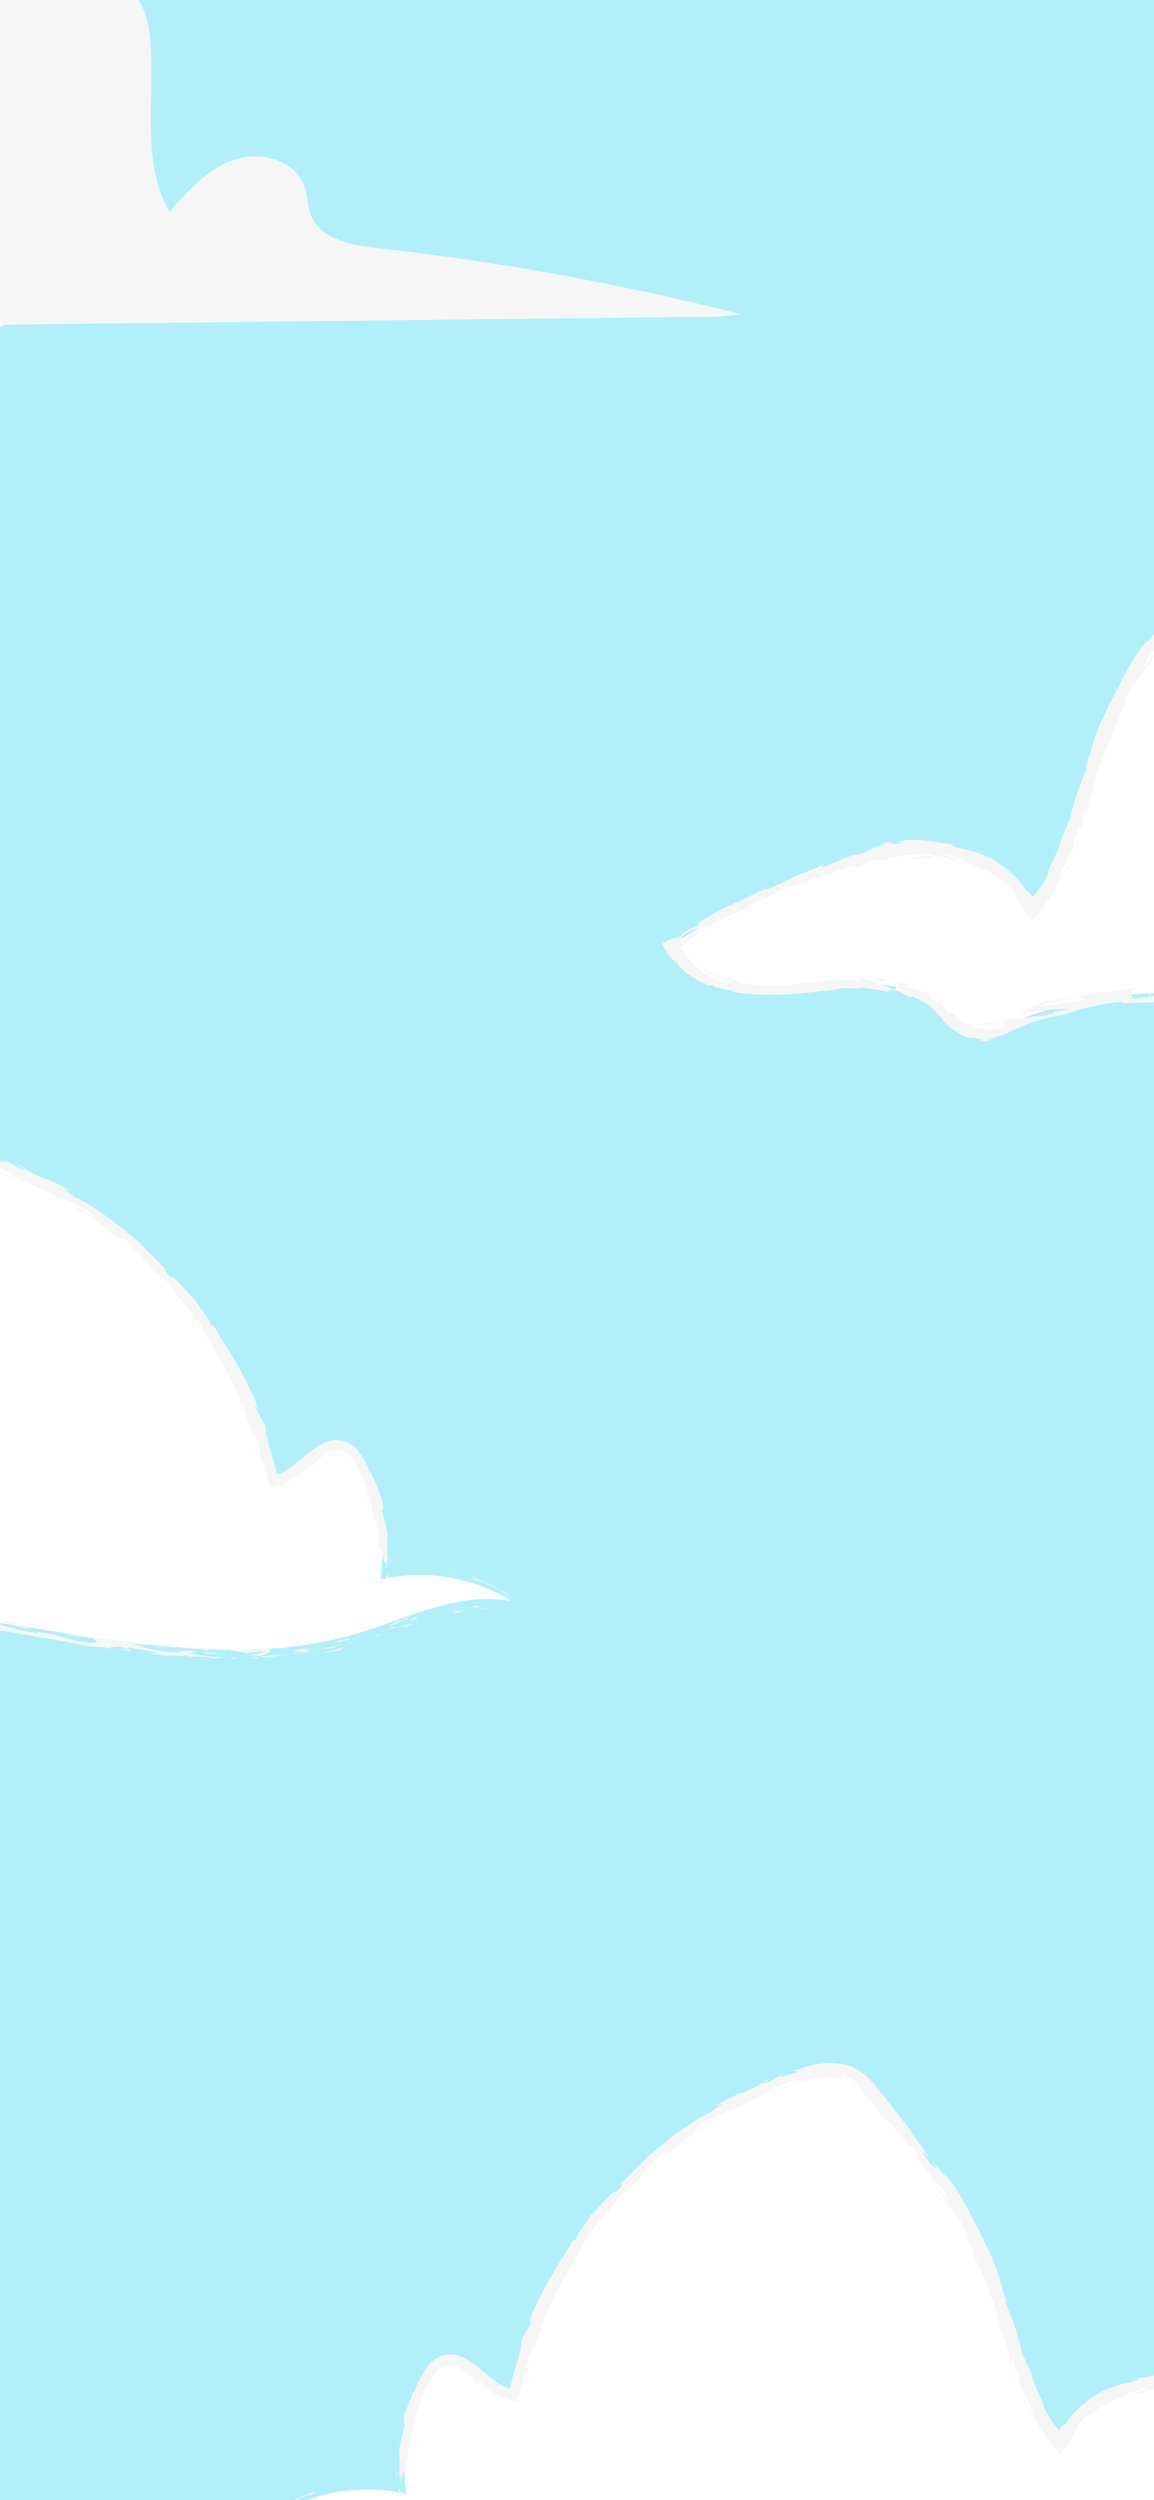 <svg width="375" height="812" viewBox="0 0 375 812" fill="none" xmlns="http://www.w3.org/2000/svg">
<rect x="0" y="0" width="375" height="812" fill="#333333" stroke="none"/>
<g clip-path="url(#clip0_1_4)">
<rect width="375" height="812" fill="#B2F0F9"/>
<g clip-path="url(#clip1_1_4)">
<path d="M547.71 312.5C549.776 299.447 547.548 286.077 541.36 274.4C540.2 272.22 538.79 269.99 536.57 268.9C528.36 264.9 521.97 278.75 512.9 279.9C503.46 231.69 465.9 190.07 418.9 175.74C413.77 174.23 408.02 173 403.18 175.21C399.79 176.75 397.31 179.71 394.95 182.59C381.16 199.39 367.17 216.52 358.88 236.59C350.88 255.92 348.19 277.92 335.36 294.45C328.92 282.22 314.54 275.78 300.73 275.37C286.92 274.96 273.49 279.61 260.73 284.82C245.95 290.82 231.42 297.74 218.49 307.09C226.02 320.78 244.91 322.29 260.49 320.76C276.07 319.23 293.77 317.04 305.41 327.45C308.29 330.03 310.73 333.34 314.35 334.66C319.35 336.5 324.77 333.97 329.67 331.87C362.33 317.92 399.6 322.16 434.67 327.66C469.74 333.16 506.23 339.58 540.27 329.44C556.86 324.5 573.53 315.61 590.5 319.06C583.894 314.932 576.505 312.218 568.798 311.087C561.091 309.956 553.233 310.434 545.72 312.49" fill="white"/>
<path d="M325.19 286.12C325.578 286.433 325.948 286.767 326.3 287.12C325.79 286.66 325.44 286.35 325.19 286.12Z" fill="#F6F6F6"/>
<path d="M315.41 280.71L315.23 280.43C315.68 280.72 315.84 280.88 315.41 280.71Z" fill="#F6F6F6"/>
<path d="M324.66 336.56C323.523 337.156 322.339 337.657 321.12 338.06C320.07 338.39 319.32 338.46 319.48 338.23L320.3 337.7C321.802 337.542 323.272 337.157 324.66 336.56Z" fill="#F6F6F6"/>
<path d="M224.77 302.93L224.26 303.42L222.68 303.97L224.77 302.93Z" fill="#F6F6F6"/>
<path d="M227.15 303.55L229.67 301.68C229.11 302.11 228.31 302.73 227.15 303.55Z" fill="#F6F6F6"/>
<path d="M357.72 248L358.72 246.34C357.8 249.18 358.02 247.87 357.72 248Z" fill="#F6F6F6"/>
<path d="M323.91 279.68C324.79 280.29 325.1 280.68 325.03 280.68C324.16 280 323.66 279.66 323.91 279.68Z" fill="#F6F6F6"/>
<path d="M282.92 317.24C283.53 317.41 284.06 317.53 284.56 317.62C285.06 317.71 285.51 317.82 285.95 317.89C286.82 318.01 287.63 318.03 288.56 318.14C287.87 318.44 287.2 318.77 286.56 319.14C285.36 318.47 284.16 317.82 282.92 317.24Z" fill="#F6F6F6"/>
<path d="M345.35 282.72C344.86 283.97 344.42 285.24 343.89 286.49C346.73 282.49 347.84 279.07 346.83 282.78C346.08 282.78 344.39 286.29 342.36 289.68L340.36 292.74C339.46 294.01 338.57 295.17 337.81 296.14C337.227 296.901 336.606 297.632 335.95 298.33C335.49 298.79 335.22 298.98 335.17 298.64L335.09 298.73L332.89 295.53C333.56 296.61 333.63 296.91 334.28 298C333.71 297.19 333.28 296.42 332.79 295.75C332.3 295.08 331.96 294.47 331.65 293.92C331.34 293.37 331.08 292.92 330.85 292.42C330.748 292.171 330.628 291.931 330.49 291.7C330.38 291.5 330.37 291.44 330.3 291.3C330.056 290.704 329.765 290.129 329.43 289.58C329.146 289.197 328.843 288.83 328.52 288.48L327.91 287.82C327.67 287.59 327.4 287.37 327.1 287.13C326.8 286.89 326.3 286.5 325.97 286.26C325.64 286.02 325.32 285.87 325.11 285.76C324.7 285.56 324.65 285.63 325.17 286.12C323.998 285.071 322.758 284.099 321.46 283.21C320.24 282.56 320.46 282.93 321.63 283.58C319.57 282.332 317.409 281.258 315.17 280.37V280.43C314.71 280.16 313.96 279.76 313.17 279.36C312.38 278.96 311.55 278.64 311.01 278.36C309.16 278.07 311.88 278.74 311.37 278.79C310.74 278.54 310.09 278.34 309.44 278.14C308.79 277.94 308.14 277.72 307.44 277.57C306.58 277.57 306.98 277.85 307.93 278.14C308.88 278.43 310.35 278.83 311.68 279.22C310.304 279.384 308.91 279.205 307.62 278.7C305.28 277.959 302.813 277.701 300.37 277.94C301.62 278.07 302.87 278.15 304.11 278.38C302.747 278.593 301.37 278.7 299.99 278.7C298.159 278.736 296.333 278.917 294.53 279.24C295.02 279.06 297.12 278.64 298.59 278.33C300.06 278.02 300.89 277.71 298.69 277.52C296.938 277.67 295.178 277.714 293.42 277.65C293.42 278.13 291.12 278.22 288.23 278.65L288.53 279.25C286.926 279.417 285.312 279.47 283.7 279.41C280.26 280.29 279.7 281.02 279.01 281.63C273.6 283.35 282.55 279.72 276.01 281.55C271.55 283.23 268.33 284.13 262.84 285.91C259.84 287.37 263.53 286.05 262.48 286.67L259.48 287.33C258.81 287.62 259.09 287.67 259.23 287.7C256.83 288.49 258.79 287.19 255.07 288.57C253.79 288.34 248.07 292.73 243.32 294.18C242.32 294.87 244.01 294.28 243.79 294.66C240.67 295.89 239.35 296.48 238.16 296.97L233.52 299C232.187 299.887 230.903 300.793 229.67 301.72C232.4 299.56 228.3 301.25 224.77 302.97C225.68 302.1 226.47 301.38 227.03 300.97C225.197 301.95 223.387 302.977 221.6 304.05C221.04 304.56 221.68 304.39 222.68 304.05L221.68 304.56C220.77 305.31 220.68 305.56 220.97 305.56C221.55 305.468 222.114 305.3 222.65 305.06L224.29 303.5C225.78 302.99 227.22 302.61 227.15 303.09C226.53 303.364 225.929 303.678 225.35 304.03C225.75 303.9 226.01 303.85 225.89 304.03C225.361 304.364 224.794 304.632 224.2 304.83L223.44 306.21H223L222.62 306.5L222.4 306.68L222 307.03L221.27 307.68L221.19 307.75C221.19 307.75 221.24 307.83 221.26 307.86L221.43 308.07L221.76 308.48C221.953 308.74 222.171 308.982 222.41 309.2C222.41 309.29 222.65 309.62 222.82 309.9C222.979 310.19 223.159 310.467 223.36 310.73L224.59 312.31C225.01 312.85 225.53 313.31 226.02 313.81C226.532 314.342 227.091 314.827 227.69 315.26C230.665 317.536 234.091 319.152 237.74 320C235.64 319 237.47 319.07 237.48 318.44C236.747 318.446 236.018 318.335 235.32 318.11C234.92 317.99 234.49 317.86 234.06 317.71L232.74 317.13C230.797 316.213 228.91 315.181 227.09 314.04C229.09 315.17 228.83 314.65 228.38 314.26C229.47 315.021 230.609 315.71 231.79 316.32C233.012 316.913 234.264 317.444 235.54 317.91C235.54 317.64 235.97 317.67 236.67 317.81C237.37 317.95 238.38 318.11 239.44 318.24C239 318.4 239.14 318.6 239.65 318.83C240.471 319.092 241.31 319.296 242.16 319.44C243.23 319.62 244.47 319.75 245.65 319.89C246.83 320.03 247.97 320.1 248.82 320.19C249.04 319.84 248.23 319.57 244.13 319.28C245.097 319.227 246.067 319.254 247.03 319.36C247.86 319.47 248.58 319.67 249.31 319.82C250.066 320.013 250.835 320.153 251.61 320.24C252.575 320.312 253.546 320.265 254.5 320.1C253.834 320.186 253.157 320.158 252.5 320.02C254.103 320.133 255.713 320.1 257.31 319.92C258.89 319.74 259.98 319.51 259.31 319.42L258.31 319.5C261.65 319.18 266.88 318.57 271.41 318.39C275.94 318.21 279.77 318.44 280.28 318.88C280.35 318.77 279.38 317.88 278.95 317.68C283.084 318.545 287.108 319.866 290.95 321.62C290.5 321.15 291.37 320.71 291.68 320.19C291.84 319.93 291.86 319.65 291.47 319.32C291.192 319.106 290.886 318.931 290.56 318.8C290.001 318.602 289.43 318.442 288.85 318.32C289.859 318.382 290.862 318.522 291.85 318.74C292.44 318.88 293.08 319 293.79 319.22C294.5 319.44 295.26 319.74 296.11 320.06C294.93 319.81 293.04 320.23 294.52 320.75C295.318 320.809 296.11 320.93 296.89 321.11C297.45 321.23 297.89 321.34 298.28 321.46C298.808 321.603 299.325 321.78 299.83 321.99L301.01 322.44C301.569 322.635 302.114 322.869 302.64 323.14C301.84 322.73 301.73 323.04 302.09 323.63C302.334 323.998 302.623 324.333 302.95 324.63C303.15 324.817 303.37 325.007 303.61 325.2C303.842 325.426 304.086 325.64 304.34 325.84C304.11 325.44 305.22 325.09 304.49 324.35C305.28 325.25 306.11 326.08 306.82 327C307.53 327.92 308.16 328.83 308.82 329.73C307.82 328.42 309.31 328.88 310.53 329.63C310.23 329.47 311.2 330.48 312.41 331.39C313.428 332.166 314.571 332.761 315.79 333.15C315.032 333.031 314.293 332.816 313.59 332.51C314.672 333.09 315.825 333.527 317.02 333.81C317.898 334.036 318.79 334.203 319.69 334.31C322.095 334.549 324.519 334.113 326.69 333.05C325.77 333.16 324.16 332.55 327.49 331.05C328.37 330.96 330.49 330.88 333.02 330.61C334.32 330.5 335.7 330.22 337.21 330.07C338.765 329.882 340.308 329.601 341.83 329.23C342.19 329 342.56 328.77 342.93 328.57L347.8 327.71C347.01 327.71 345.86 327.71 344.51 327.71L342.33 327.78C341.57 327.84 340.78 327.93 339.98 328.01C338.37 328.19 336.69 328.36 335.13 328.6C333.57 328.84 332.13 329.2 330.94 329.48C333.48 328.22 331.52 328.8 335.51 327.34C336.17 326.97 335.58 327.01 334.68 327.26C333.78 327.51 332.59 327.94 332 328.15C335 326.8 338.21 325.86 341.34 324.76C341.1 325.53 348.83 323.51 348.59 324.2C345.09 324.83 341.59 325.41 338.1 326.36C337.99 326.75 339.61 326.71 342.1 326.36C343.34 326.23 344.79 326.03 346.35 325.75L348.75 325.28C349.58 325.14 350.42 324.98 351.26 324.8C352.93 324.19 349.73 323.88 349.82 323.63C351.062 323.565 352.298 323.418 353.52 323.19C355.12 322.9 356.69 322.77 356.99 322.62C355.99 322.62 354.99 322.62 353.99 322.72C355.694 322.367 357.43 322.196 359.17 322.21C361.094 322.159 363.009 321.928 364.89 321.52C365.901 321.343 366.903 321.112 367.89 320.83C368.89 320.61 369.77 320.46 369.89 320.65C367.32 321.56 367.03 323.98 368.77 324.43L373.3 323.74C375.5 323.38 377.89 323.15 378.79 322.92C381.39 322.27 374.84 321.55 377.05 321C377.744 321.255 378.472 321.403 379.21 321.44C380.88 321.27 378.51 320.86 382.15 320.94C382.76 321.63 389.55 321 383.87 321.54C387.42 321.79 387.65 321.44 391.81 321.68C390.47 322.05 395.47 323.32 398.97 323.82C398.77 323.63 399.58 323.47 399.97 323.39C407.19 323.95 411.1 324.07 417.8 324.93C418.44 324.85 421.7 325.08 420.36 324.61C421.626 325.007 422.919 325.312 424.23 325.52C428.31 325.52 419.64 324.77 422.78 324.52C422.99 324.96 428.05 325.82 430.94 326.52C429.94 326.97 424.14 325.62 421.23 324.97C421.1 325.81 426.1 327.37 433 328.84C438.51 329.91 435.49 328.68 436.43 328.95C446.86 330.43 445.07 331.8 453.83 332.51C457.35 332.51 454.14 331.51 454.96 331.2C450.47 330.32 447.96 330.5 444.91 330L448.72 330.33C446.73 329.801 444.7 329.433 442.65 329.23C445.6 329.23 460.25 331.9 468.38 332.38C469.79 332.72 472.25 333.19 471.05 333.27L468.51 332.91C466.1 333.07 473.25 334.05 469.99 333.91C473.959 334.875 478.01 335.461 482.09 335.66L483.09 335.11C482.496 335.24 481.885 335.274 481.28 335.21C480.36 335.186 479.444 335.085 478.54 334.91C480.54 335.41 486.05 334.67 488.21 335.62L484.78 335.81C486.5 336.1 488.43 336.47 490.48 336.72C492.595 337.033 494.733 337.164 496.87 337.11C494.87 337.67 495.87 337.11 492.76 337.65C494.11 337.27 491.33 337.16 488.76 337.05C486.19 336.94 483.82 336.71 485.99 336.41C484.514 336.658 483.015 336.745 481.52 336.67C479.788 336.564 478.052 336.564 476.32 336.67C476.47 336.48 477.82 336.43 474.18 336.18C473.93 336.071 473.673 335.981 473.41 335.91V335.91C473.25 335.86 473.24 335.85 473.48 335.91C474.109 335.942 474.74 335.901 475.36 335.79C473.61 335.15 467.87 334.53 465.97 334.02C463.82 333.84 466.83 334.36 465.64 334.43L462.8 333.69C462.45 334.11 457.03 333.69 462.02 334.61C460.51 334.43 459.02 334.2 457.5 334C454.612 333.861 451.74 333.493 448.91 332.9C446.77 332.67 443.63 331.57 445.42 332.21L438.42 330.83L438.34 330.93C431.39 329.93 424.16 327.93 416.12 327.75C413.26 327.21 410.372 326.829 407.47 326.61L406.66 326.92C405.17 326.71 402.91 326.58 400.87 326.47C399.356 326.474 397.845 326.327 396.36 326.03C394.71 326.4 391.08 326.3 387.19 326.1L381.39 325.89C379.55 325.89 377.86 325.89 376.54 325.97L376.33 325.47C374.52 325.47 372.75 325.61 370.87 325.64C369.92 325.64 368.95 325.64 367.94 325.71L364.74 325.89L364.97 325.42C363.87 325.431 362.772 325.505 361.68 325.64C360.48 325.82 359.18 326.06 357.81 326.32C355.07 326.77 352.13 327.64 349.12 328.18C350.142 328.13 351.151 327.939 352.12 327.61C351.25 327.91 350.36 328.17 349.46 328.4C348.56 328.63 347.66 328.92 346.74 329.14C344.92 329.62 343.03 329.91 341.22 330.43C339.41 330.95 337.57 331.3 335.87 331.91C334.233 332.467 332.636 333.135 331.09 333.91C329.774 334.313 328.501 334.846 327.29 335.5L327.7 335.36L327.04 335.64C326.35 335.99 325.63 336.36 324.81 336.72C325.49 336.37 326.13 336.04 326.68 335.78C324.942 336.458 323.134 336.945 321.29 337.23C321.01 337.44 320.74 337.66 320.45 337.86L319.93 337.91C317.7 338.26 318.15 337.78 319.29 337.38C318.304 337.393 317.321 337.268 316.37 337.01C315.024 337.174 313.663 336.855 312.53 336.11C311.13 335.37 309.95 334.35 308.81 333.92C308.37 333.32 306.62 331.44 305.1 329.75C303.58 328.06 301.86 326.67 301.65 326.08C301.53 326.14 301.05 325.89 301.88 326.43C300.99 325.92 300.12 325.37 299.21 324.96C298.76 324.74 298.33 324.51 297.91 324.27C297.49 324.03 297.04 323.85 296.63 323.62L295.63 323.87C295 323.45 294.3 323.16 293.63 322.79C292.95 322.416 292.249 322.082 291.53 321.79C290.635 321.652 289.725 321.652 288.83 321.79C288.51 321.91 288.9 322.12 290.18 322.59C288.307 322.018 286.391 321.6 284.45 321.34C283.22 321.23 282.14 321.04 279.27 320.69L279.54 321.08C277.54 321.08 274.2 320.67 272.97 321.08C271.74 321.49 269.84 321.58 267.31 321.87C264.78 322.16 261.73 322.51 258.31 322.78C251.421 323.362 244.487 323.137 237.65 322.11C238.94 321.78 237.51 321.65 235.72 321.37C234.83 321.2 233.84 321.02 233.07 320.79C232.3 320.56 231.75 320.25 231.72 320C230.94 320 229.22 319.53 231.05 320.47C230.3 320.18 229.62 319.82 228.97 319.47C228.32 319.12 227.68 318.9 227.12 318.55C226.054 317.993 225.022 317.371 224.03 316.69C223.122 316.1 222.283 315.409 221.53 314.63C221.15 314.24 220.79 313.85 220.43 313.43C220.094 312.977 219.786 312.502 219.51 312.01C218.8 311.6 220.12 313.38 219.56 312.96L219.24 312.48L219 312.13L218.64 311.65C218.12 311.02 217.74 310.31 217.36 309.9C216.98 309.49 217.14 309.81 217.47 310.42C217.654 310.784 217.858 311.138 218.08 311.48L218.84 312.48C218.438 312.017 218.06 311.533 217.71 311.03L216.85 309.62C216.33 308.727 215.89 307.957 215.53 307.31L215.27 306.83C215.21 306.69 215.02 306.52 215.27 306.45L216.13 305.93C216.67 305.62 217.13 305.37 217.52 305.18C219.1 304.43 219.7 304.5 220.24 304.61L221.3 303.74L222.08 303.12C222.538 302.757 223.019 302.423 223.52 302.12C224.444 301.563 225.426 301.11 226.45 300.77C227.26 299.97 228.69 298.77 225.32 300.77C226.24 300.17 229.04 298.32 231.76 296.77C234.48 295.22 237.03 293.97 237.28 294.2C238.301 293.54 239.391 292.994 240.53 292.57C244.92 290.37 245.29 290.14 249.7 288.2L248.52 288.84C250.57 288.76 252.24 287.36 255.85 285.93H255.72C257.583 284.923 259.522 284.064 261.52 283.36C263.493 282.658 265.42 281.833 267.29 280.89L267.01 281.5C268.12 282.18 274.1 278.2 279.21 277.26L277.5 278.02C279.241 277.588 280.92 276.939 282.5 276.09C283.42 275.67 284.34 275.25 285.2 274.88C285.976 274.555 286.775 274.288 287.59 274.08C288.19 273.88 286.59 274.08 285.73 274.22C286.82 273.876 287.937 273.629 289.07 273.48C289.6 273.48 289.68 273.48 289.7 273.65C289.72 273.82 289.55 274.24 292.33 274C292.82 273.77 292.47 273.59 292.46 273.41C292.45 273.23 292.79 273.03 294.69 272.86C296.989 272.683 299.301 272.77 301.58 273.12C304.78 273.45 308.28 274.12 310.89 274.47C309.7 274.47 308.56 274.47 311.06 275.24C312.06 275.48 313.16 275.78 314.4 276.06C315.64 276.34 316.93 276.71 318.19 277.17C319.422 277.589 320.622 278.097 321.78 278.69C322.751 279.194 323.652 279.822 324.46 280.56C324.93 280.78 325.13 280.83 325.18 280.79C325.81 281.25 326.63 281.79 327.48 282.58C328.395 283.319 329.267 284.11 330.09 284.95C330.859 285.735 331.586 286.56 332.27 287.42C332.71 288.014 333.108 288.639 333.46 289.29C334.24 289.48 334.87 290.12 335.46 291.29C335.46 291.29 335.51 291.4 335.53 291.4L335.62 291.29L335.79 291.07L336.15 290.64C336.4 290.34 336.67 290.05 336.93 289.72L337.32 289.21L337.52 288.95L337.81 288.54C338.21 287.96 338.62 287.42 338.94 286.87C339.497 285.982 340.004 285.064 340.46 284.12C340.75 283.39 340.82 282.91 340.58 282.8C341.25 281.48 341.93 280.16 342.51 278.8C343.09 277.44 343.71 276.08 344.27 274.69L344.04 274.85C345.076 271.744 346.377 268.733 347.93 265.85C348.24 264.54 347.81 265.43 347.7 265.51C349.97 257.37 350.2 256.51 353.08 249.97L352.83 249.11C353.27 248.23 354 245.23 355.19 241.5C356.431 237.377 358.107 233.398 360.19 229.63C360.11 229.63 359.95 229.79 359.59 230.37C361.88 226.19 364.32 221.05 366.76 216.75C369.2 212.45 371.56 209 373.27 208.09C374.59 206.48 375.91 204.88 377.27 203.31C372.67 209.89 378.59 202.79 376.9 205.64C378.83 203.16 381.33 198.79 378.9 201.83L378.61 202.37C377.8 202.66 379.22 200.6 380.8 198.48C382.38 196.36 384.1 194.16 383.8 194.05L391.02 184.75L394.66 180.21C395.919 178.612 397.321 177.132 398.85 175.79C400.492 174.376 402.409 173.317 404.48 172.68C406.517 172.101 408.637 171.871 410.75 172C412.742 172.13 414.717 172.444 416.65 172.94C417.65 173.17 418.52 173.42 419.43 173.69L422.1 174.6L420.25 174.73L425.18 176.39C426.52 176.67 427.11 176.45 423.58 175.26C424.849 175.52 426.074 175.957 427.22 176.56C428.001 176.885 428.723 177.334 429.36 177.89C436.17 180.48 427.06 175.99 429.12 176.89L431.9 178.14L431.23 177.95C432.31 178.57 432.87 178.95 433.67 179.44C434.07 179.67 434.53 179.92 435.15 180.22C435.77 180.52 436.56 180.82 437.55 181.35C440.13 182.5 439.04 181.6 440.04 182.09C440.04 182.04 440.41 182.19 441.57 182.85C443.57 183.85 445.52 184.78 447.38 185.94C446.53 185.66 445.69 185.36 444.84 185.1C447.2 186.83 450.13 188.25 447.22 187.25C448.999 187.961 450.72 188.806 452.37 189.78C454.55 191.1 456.99 192.84 459.42 194.51C460.66 195.32 461.76 196.29 462.84 197.14L465.84 199.56C466.74 200.3 467.57 200.9 468.18 201.44C468.79 201.98 469.26 202.38 469.54 202.58C470.9 204.1 472.32 205.58 473.86 207.01C475.4 208.44 476.86 210.15 478.65 211.91C477.71 211.1 476.73 211.02 479.74 214.03C479.74 211.91 485.32 219.53 488.22 221.66C485.87 219.56 495.36 231.58 491.72 228.19C492.29 228.88 492.57 229.25 492.72 229.41C492.87 229.57 492.95 229.53 493 229.47C493.05 229.41 493.15 229.1 494 230.16C495 232.02 496.22 233.93 497.48 235.88C498.74 237.83 499.89 240 501.17 242.1C502.472 244.277 503.66 246.52 504.73 248.82C505.303 249.98 505.873 251.15 506.44 252.33C506.99 253.52 507.44 254.77 507.89 256C507.78 256.22 506.89 254.68 507.47 256.88C508.4 258.5 509.38 260.12 510.29 261.77C510.83 263.77 509.9 263.92 511.61 267.38C511.31 266.91 510.86 266.21 511.22 267.56C511.58 268.91 512.12 269.98 512.45 271.23C512.78 272.48 513.1 273.75 513.45 275.01L514.02 277.29L514.09 277.56C514.09 277.63 514.09 277.79 514.22 277.72C514.4 277.699 514.577 277.662 514.75 277.61C515.093 277.523 515.428 277.406 515.75 277.26C516.095 277.114 516.429 276.943 516.75 276.75C517.16 276.51 517.75 276.14 518.22 275.81C519.22 275.12 520.22 274.33 521.22 273.52C523.235 271.75 525.356 270.104 527.57 268.59C528.817 267.774 530.193 267.175 531.64 266.82C533.221 266.47 534.87 266.581 536.39 267.14C537.855 267.708 539.159 268.625 540.19 269.81C541.119 270.894 541.931 272.074 542.61 273.33C543.91 275.69 545.1 278.09 546.17 280.55C547.24 283.01 548.17 285.55 548.99 288.11C547.92 285.38 548.43 287.26 548.89 289.42C548.49 288.03 548.47 289.54 548.18 289.32C549.05 292.166 549.718 295.07 550.18 298.01C550.033 298.737 549.982 299.48 550.03 300.22C550.03 301.22 550.03 302.37 550.03 303.52C550.03 304.1 550.03 304.67 550.03 305.2C550.03 305.73 549.96 306.25 549.91 306.69C549.908 307.303 549.768 307.908 549.5 308.46C549.65 307.54 549.7 306.6 549.8 305.67C549.31 307.51 549.01 306.17 548.61 304.5C548.21 302.83 547.67 300.8 547.21 301.08C547.56 299.08 547.08 296.4 546.33 293.54C545.437 290.498 544.726 287.406 544.2 284.28C543.58 282.96 544.28 285.55 543.83 284.88C543.72 283.19 543.16 281.22 541.45 277.88L541.53 278.31C540.677 276.235 539.594 274.263 538.3 272.43C537.781 271.76 537.156 271.179 536.45 270.71C535.79 270.327 535.058 270.085 534.3 270C532.624 269.907 530.973 270.434 529.66 271.48C527.639 272.973 525.709 274.586 523.88 276.31L524.26 275.37C522.31 277.1 521.94 277.57 520.99 278.43C519.5 279.05 521.09 277.94 522.54 276.73C523.99 275.52 525.39 274.27 524.11 274.85C523.19 276.029 522.125 277.087 520.94 278C520.55 278.31 520.13 278.63 519.68 278.94C519.46 279.1 519.22 279.25 518.98 279.4L518.62 279.63L518.14 279.9C516.815 280.655 515.381 281.201 513.89 281.52C513.52 281.6 513.17 281.69 512.79 281.75L512.24 281.85L511.96 281.9C511.96 281.9 511.85 281.9 511.83 281.9V281.77L511.16 279.77C510.936 279.113 510.746 278.446 510.59 277.77L510.33 276.77L510.11 275.95C509.849 274.75 509.407 273.597 508.8 272.53C508.66 272.038 508.556 271.537 508.49 271.03C508.49 270.89 508.6 271.03 508.71 271.12C508.82 271.21 509.15 271.6 508.56 269.73L507.97 268.83L508.02 267.69C507.2 265.25 506.46 264.14 506.2 264.13C506.41 264.71 506.65 265.83 506.83 266.47C505.67 263.37 503.75 257.66 503.27 256.62L504.8 260.05L503.39 256.21C503.13 255.56 502.91 254.88 502.62 254.21L501.72 252.26L499.87 248.26L498.93 246.26L497.87 244.33L495.75 240.49L494.75 238.58C494.4 237.95 494 237.35 493.63 236.75C492.9 235.53 492.17 234.34 491.46 233.17L490.46 231.43L489.96 230.56L489.43 229.75L490.08 230.25C488.782 228.223 487.362 226.276 485.83 224.42C484.83 223.09 483.51 221.85 480.83 218.42L481 218.69C480.52 217.96 479.93 217.13 479.26 216.25C478.59 215.37 477.75 214.56 476.92 213.71C478.25 215.46 473.7 211.09 475.48 213.36C474.08 211.74 473.21 210.73 472.64 210.04C472.07 209.35 471.76 209.04 471.55 208.76C470.831 207.667 470.046 206.618 469.2 205.62L467.98 205.01C467.38 204.23 467.08 203.78 466.53 203.15C465.562 202.164 464.533 201.238 463.45 200.38C466.04 202.86 460.93 199.09 463.78 201.91C462.109 200.805 460.497 199.613 458.95 198.34C457.57 197.27 456.34 196.34 455.26 195.5C453.08 193.81 451.42 192.41 449.26 191.9C447.75 190.39 449.51 191.28 451.42 192.38C453.33 193.48 455.2 195.04 454.31 194.28C455.2 194.7 454.61 194.05 453.48 193.1C452.9 192.63 452.23 192.04 451.48 191.55C450.73 191.06 449.99 190.61 449.36 190.26C446.81 188.82 444.53 188.66 438.02 185.42C438.67 185.75 438.68 185.84 439.32 186.17C438.065 185.62 436.849 184.985 435.68 184.27C434.334 183.545 432.916 182.962 431.45 182.53C429.97 181.23 427.45 180.86 427.24 179.91L433.34 182.72C431.54 182 429.96 181 428.02 180C425.689 178.857 423.246 177.958 420.73 177.32C421.789 177.951 422.888 178.512 424.02 179C422.21 178.63 420.73 177.7 418.86 177.31C419 177.78 420.86 178.48 423.24 179.31C424.4 179.72 425.67 180.16 426.88 180.62C427.954 181.089 429.003 181.617 430.02 182.2C428.656 181.713 427.32 181.149 426.02 180.51C424.7 179.98 423.84 179.67 424.65 180.4C423.181 179.388 421.536 178.659 419.8 178.25C417.8 177.61 415.67 177.1 413.43 176.25L413.64 176.77C412.528 176.376 411.373 176.118 410.2 176C410.98 176.24 411.76 176.56 412.52 176.88C410.845 176.369 409.066 176.307 407.36 176.7C405.867 177.078 404.428 177.646 403.08 178.39C403.935 177.877 404.835 177.445 405.77 177.1C406.23 176.93 406.28 176.84 406.2 176.76C406.12 176.68 405.38 176.49 406.82 176.03C405.271 176.124 403.78 176.654 402.52 177.56C401.86 178.063 401.292 178.675 400.84 179.37C399.283 181.779 397.548 184.069 395.65 186.22C396.322 185.427 396.943 184.592 397.51 183.72C398.02 182.95 398.19 182.52 397.36 183.34C396.081 185.001 394.892 186.73 393.8 188.52C389.03 194.21 394.15 187.32 391.92 189.59C390.78 191.92 389.43 192.27 387.27 194.7L387.63 195.02C382.63 201.85 385.42 196.14 381.09 202.4L383.57 200.26L381.03 203.26L381.96 202.94C379.708 205.358 377.717 208.006 376.02 210.84C376.31 209.84 374.97 210.77 372.89 213.84C371.74 216.13 374.03 212.89 371.12 217.29C372.388 216.264 373.384 214.942 374.02 213.44C374.27 213.33 374.92 212.63 375.19 212.52C374.444 213.898 373.623 215.233 372.73 216.52L370.5 219.9C370.87 219.28 371.32 218.52 371.5 218.11C370.72 219.11 369.96 220.11 369.23 221.18C368.5 222.25 367.73 223.24 367.03 224.31C366.61 225.44 367.2 224.68 367.78 223.93C367 225.26 366.24 226.06 365.18 228.06C365.82 227.73 366.05 228.06 367.77 225.32C367.12 226.32 366.48 227.32 365.87 228.39C365.26 229.46 364.63 230.45 364.06 231.51C364.01 232.02 362.91 235.04 363.44 234.25C362 237.93 358.99 242.97 357.63 248.18C357.293 248.755 357.022 249.365 356.82 250C355.36 254.82 354.57 259.28 352.22 264.91C352.09 266.07 351.98 267.24 351.82 268.41C350.14 272.89 352.49 263.7 349.68 271.14C347.54 276.36 349.53 273.33 349.02 275.26C346.852 279.031 344.895 282.921 343.16 286.91C343.967 285.555 344.698 284.156 345.35 282.72V282.72ZM298.9 277.56L301.02 277.81C301.645 277.92 302.285 277.92 302.91 277.81C301.73 277.22 300.75 277.39 298.9 277.56ZM220.27 308C220.27 307.76 219.76 307.39 220.32 307.17C220.673 306.857 221.007 306.523 221.32 306.17C220.97 306.39 220.61 306.64 220.25 306.91C220.072 307.04 219.901 307.18 219.74 307.33L220.27 308ZM453.9 333H453.79C451.26 332.79 452.16 332.85 453.9 333ZM459.12 333.53C459.63 333.68 459.59 333.74 459.36 333.77C458.432 333.509 457.481 333.342 456.52 333.27C457.396 333.209 458.277 333.304 459.12 333.55V333.53ZM440.49 182.53L439.49 182.18C441.52 183.33 441.02 182.92 440.49 182.5V182.53Z" fill="#F6F6F6"/>
<path d="M226.85 303.49C226.995 303.368 227.091 303.197 227.12 303.01C227.53 302.85 227.59 302.93 226.85 303.49Z" fill="#F6F6F6"/>
<path d="M357.54 248.34V248.17C357.573 248.115 357.617 248.067 357.67 248.03L357.54 248.34Z" fill="#F6F6F6"/>
<path d="M372.77 322.44L373.81 322.39L373.7 323.42L372.77 322.44Z" fill="#F6F6F6"/>
<path d="M319.84 332.45C320.84 332.23 321.41 332.05 321.77 332C321.97 331.945 322.18 331.945 322.38 332C322.63 332.06 322.82 332.21 324.71 331.33C325.26 331.24 324.48 331.62 323.71 331.96C322.94 332.3 322.17 332.58 322.71 332.52C320.02 333.1 318.82 333.23 319.84 332.45Z" fill="#F6F6F6"/>
<path d="M322.72 332.55L324.1 332.24C323.649 332.378 323.187 332.482 322.72 332.55V332.55Z" fill="#F6F6F6"/>
<path d="M290.75 279.45L290.51 279.33C291.312 279.03 292.155 278.854 293.01 278.81L290.75 279.45Z" fill="#F6F6F6"/>
<path d="M327.5 289C327.34 288.85 327.19 288.68 327.02 288.54C327.45 288.68 327.87 288.85 328.31 289.01L327.5 289Z" fill="#F6F6F6"/>
<path d="M350.73 272.9C350.26 274.3 349.53 275.9 348.98 277.29C349.477 276.147 349.862 274.958 350.13 273.74C350.34 272.93 350.46 272.59 350.73 272.9Z" fill="#F6F6F6"/>
</g>
<path d="M123.566 513.535C125.632 500.482 123.403 487.112 117.216 475.435C116.056 473.255 114.646 471.025 112.426 469.935C104.216 465.935 97.826 479.785 88.756 480.935C79.316 432.725 41.756 391.105 -5.244 376.775C-10.374 375.265 -16.124 374.035 -20.964 376.245C-24.354 377.785 -26.834 380.745 -29.194 383.625C-42.984 400.425 -56.974 417.555 -65.264 437.625C-73.264 456.955 -75.954 478.955 -88.784 495.485C-95.224 483.255 -109.604 476.815 -123.414 476.405C-137.224 475.995 -150.654 480.645 -163.414 485.855C-178.194 491.855 -192.724 498.775 -205.654 508.125C-198.124 521.815 -179.234 523.325 -163.654 521.795C-148.074 520.265 -130.374 518.075 -118.734 528.485C-115.854 531.065 -113.414 534.375 -109.794 535.695C-104.794 537.535 -99.374 535.005 -94.474 532.905C-61.814 518.955 -24.544 523.195 10.526 528.695C45.596 534.195 82.086 540.615 116.126 530.475C132.716 525.535 149.386 516.645 166.356 520.095C159.75 515.967 152.36 513.253 144.653 512.122C136.947 510.991 129.089 511.469 121.576 513.525" fill="white"/>
<path d="M121.996 510.925C120.596 511.315 120.996 510.785 120.756 510.765C123.156 510.255 121.956 511.035 121.996 510.925Z" fill="#F6F6F6"/>
<path d="M145.546 510.795L145.166 510.555C146.276 510.905 147.406 511.185 148.496 511.555C147.526 511.265 146.536 511.035 145.546 510.795Z" fill="#F6F6F6"/>
<path d="M166.086 518.245C164.442 517.637 162.861 516.87 161.366 515.955C159.436 514.88 157.398 514.012 155.286 513.365L154.626 513.315C154.126 512.945 153.626 512.555 153.116 512.225C154.256 512.585 155.456 513.055 156.676 513.525C157.896 513.995 159.096 514.525 160.236 515.145L161.876 515.975L163.426 516.825C164.476 517.335 165.336 517.865 166.086 518.245Z" fill="#F6F6F6"/>
<path d="M156.266 522.455C156.586 522.285 156.006 522.265 155.946 522.265C155.886 522.265 156.356 522.265 158.746 522.315L158.296 522.385C157.618 522.366 156.94 522.39 156.266 522.455V522.455Z" fill="#F6F6F6"/>
<path d="M158.296 522.385C160.396 522.385 156.926 522.625 158.296 522.385V522.385Z" fill="#F6F6F6"/>
<path d="M148.516 523.275C149.456 523.195 150.406 523.075 151.346 523.025C150.786 523.255 148.346 523.775 149.266 523.715C147.826 523.895 147.266 523.985 147.266 523.885C147.634 523.595 148.06 523.387 148.516 523.275V523.275Z" fill="#F6F6F6"/>
<path d="M145.746 523.355L147.226 523.115C146.76 523.316 146.251 523.399 145.746 523.355Z" fill="#F6F6F6"/>
<path d="M150.346 522.735C149.346 522.865 148.266 522.945 147.226 523.115C147.606 522.915 147.606 522.655 148.656 522.905C148.356 522.745 149.016 522.835 150.346 522.735Z" fill="#F6F6F6"/>
<path d="M152.076 522.375C153.626 521.995 155.686 521.685 152.806 521.775C153.781 521.654 154.764 521.607 155.746 521.635C156.356 521.635 156.596 521.705 156.496 521.775C156.086 521.917 155.659 522.001 155.226 522.025L153.876 522.145L152.076 522.375Z" fill="#F6F6F6"/>
<path d="M166.656 519.445L164.656 518.445C164.146 518.025 163.596 517.675 163.056 517.295C163.876 517.825 166.876 519.335 166.656 519.445Z" fill="#F6F6F6"/>
<path d="M131.296 528.755C131.066 528.675 132.096 528.045 132.236 527.755L134.356 527.215C133.336 527.705 131.356 528.495 131.296 528.755Z" fill="#F6F6F6"/>
<path d="M132.236 527.785L129.066 528.635C131.816 527.625 132.356 527.575 132.236 527.785Z" fill="#F6F6F6"/>
<path d="M145.056 522.695L147.686 522.365L150.306 522.165C148.236 522.325 146.146 522.595 144.066 522.945C144.396 522.845 144.726 522.765 145.056 522.695Z" fill="#F6F6F6"/>
<path d="M119.346 532.885L121.256 532.635C120.146 532.825 118.996 532.985 117.866 533.155L119.346 532.885Z" fill="#F6F6F6"/>
<path d="M111.106 535.115C112.546 535.045 109.346 536.115 110.836 535.885C108.826 536.257 106.796 536.508 104.756 536.635C106.916 536.332 109.042 535.823 111.106 535.115V535.115Z" fill="#F6F6F6"/>
<path d="M101.756 536.815C102.696 536.735 103.696 536.745 104.756 536.635C103.762 536.775 102.759 536.835 101.756 536.815Z" fill="#F6F6F6"/>
<path d="M123.796 530.555C123.106 531.122 122.31 531.546 121.456 531.805L122.556 530.985L123.796 530.555Z" fill="#F6F6F6"/>
<path d="M122.596 530.955L119.926 531.875L122.596 530.955Z" fill="#F6F6F6"/>
<path d="M124.106 530.455L123.796 530.555C123.837 530.516 123.886 530.487 123.939 530.47C123.993 530.453 124.05 530.447 124.106 530.455V530.455Z" fill="#F6F6F6"/>
<path d="M137.026 525.435C135.136 525.775 131.266 526.875 134.816 525.255C136.206 525.095 134.176 526.035 137.026 525.435Z" fill="#F6F6F6"/>
<path d="M125.456 529.415L128.716 528.165C128.716 528.295 128.146 528.655 129.086 528.455L125.456 529.415Z" fill="#F6F6F6"/>
<path d="M123.786 529.855L125.456 529.415L124.236 529.875L123.786 529.855Z" fill="#F6F6F6"/>
<path d="M107.676 535.285C106.136 535.385 104.496 535.795 102.616 536.045C104.616 535.655 106.616 535.105 108.616 534.715C108.876 534.795 109.816 534.845 107.676 535.285Z" fill="#F6F6F6"/>
<path d="M114.996 533.355L114.666 533.415C114.876 533.335 115.016 533.275 114.996 533.355Z" fill="#F6F6F6"/>
<path d="M84.116 538.035L84.406 537.935L84.476 538.005L84.116 538.035Z" fill="#F6F6F6"/>
<path d="M108.876 534.575C109.942 534.282 111.028 534.068 112.126 533.935C111.016 534.195 109.836 534.485 108.566 534.715C108.466 534.685 108.436 534.655 108.876 534.575Z" fill="#F6F6F6"/>
<path d="M96.566 537.395C97.346 537.235 98.226 536.985 99.156 536.785C98.326 537.11 97.454 537.315 96.566 537.395V537.395Z" fill="#F6F6F6"/>
<path d="M114.196 533.665H114.426C113.956 533.845 114.006 533.785 114.196 533.665Z" fill="#F6F6F6"/>
<path d="M114.196 533.665C113.416 533.815 112.796 533.865 112.196 533.935C113.106 533.735 113.956 533.555 114.696 533.415C114.524 533.488 114.357 533.572 114.196 533.665V533.665Z" fill="#F6F6F6"/>
<path d="M78.446 535.435C79.285 535.762 80.186 535.902 81.086 535.845C81.806 535.845 82.626 535.845 83.486 535.845C84.346 535.845 85.216 535.655 86.056 535.505C89.416 535.585 87.336 537.025 84.406 537.935C84.296 537.765 84.286 537.655 80.796 537.485C81.406 537.345 83.326 537.235 84.726 536.975C86.126 536.715 87.006 536.525 85.536 536.435C84.24 536.42 82.944 536.483 81.656 536.625C81.016 536.725 80.656 536.865 79.556 536.995C80.496 536.735 79.036 536.585 77.466 536.415C75.896 536.245 74.216 535.935 74.716 535.585C76.056 535.695 77.386 535.795 78.716 535.835C78.796 535.705 77.346 535.555 78.446 535.435Z" fill="#F6F6F6"/>
<path d="M91.046 537.435L92.486 537.335C91.676 537.455 90.976 537.595 90.216 537.745C89.456 537.895 88.636 538.055 87.566 538.275C85.156 538.275 84.646 538.115 84.476 537.995C86.836 537.805 89.196 537.715 91.546 537.445L91.046 537.435Z" fill="#F6F6F6"/>
<path d="M98.876 536.555C97.706 536.355 94.266 536.555 96.296 535.835C100.456 535.275 99.296 535.755 101.786 535.565C95.036 536.505 103.786 535.505 98.926 536.495C100.266 536.365 101.456 536.205 102.586 536.045C101.386 536.285 100.216 536.535 99.126 536.785L99.276 536.735C99.566 536.635 99.656 536.585 99.276 536.665H99.136C99.036 536.601 98.923 536.561 98.806 536.545C96.866 536.945 98.516 536.705 99.136 536.665C99.136 536.665 99.216 536.665 99.226 536.715C96.956 537.035 94.676 537.135 92.406 537.315C93.126 537.205 93.926 537.105 94.956 537.005C95.986 536.905 97.316 536.805 98.876 536.555Z" fill="#F6F6F6"/>
<path d="M131.126 525.545C130.936 525.655 130.956 525.685 130.956 525.715C130.526 525.815 130.356 525.835 131.126 525.545Z" fill="#F6F6F6"/>
<path d="M128.606 526.715C129.429 526.598 130.235 526.379 131.006 526.065C132.266 525.485 130.936 525.875 130.956 525.715C131.896 525.505 134.216 524.915 131.456 526.085L130.986 526.195C128.486 527.195 125.376 528.895 125.846 528.795C126.662 527.974 127.592 527.273 128.606 526.715V526.715Z" fill="#F6F6F6"/>
<path d="M113.876 532.375C112.026 532.765 110.216 533.275 108.346 533.535C109.256 533.235 110.166 532.905 111.056 532.535L110.966 532.785C114.046 531.865 113.446 532.305 113.876 532.375Z" fill="#F6F6F6"/>
<path d="M83.476 538.275C83.726 538.425 83.986 538.545 84.246 538.685C83.136 538.545 82.036 538.325 80.936 538.145L83.476 538.275Z" fill="#F6F6F6"/>
<path d="M76.096 538.355L76.366 538.755L74.416 538.495L76.096 538.355Z" fill="#F6F6F6"/>
<path d="M1.736 529.795C-0.324 529.665 -1.954 529.505 -3.384 529.325C-0.894 529.425 1.146 529.345 1.736 529.795Z" fill="#F6F6F6"/>
<path d="M82.666 467.505L82.876 468.035C82.826 468.035 82.756 467.835 82.666 467.505Z" fill="#F6F6F6"/>
<path d="M125.296 493.315C125.186 492.625 125.016 491.495 124.766 490.455C125.012 491.394 125.189 492.35 125.296 493.315V493.315Z" fill="#F6F6F6"/>
<path d="M46.566 536.675C48.106 536.875 46.806 536.755 46.566 536.675V536.675Z" fill="#F6F6F6"/>
<path d="M54.246 535.745C53.926 535.665 53.686 535.585 53.656 535.475C53.825 535.615 54.029 535.708 54.246 535.745Z" fill="#F6F6F6"/>
<path d="M48.876 536.745C48.296 536.745 47.626 536.695 46.876 536.645C47.246 536.645 47.876 536.675 48.876 536.745Z" fill="#F6F6F6"/>
<path d="M48.576 536.915L49.876 537.035C50.116 537.115 49.936 537.145 48.576 536.915Z" fill="#F6F6F6"/>
<path d="M44.416 536.405C45.296 536.515 46.126 536.585 46.926 536.645C46.616 536.645 46.486 536.645 46.566 536.645L44.416 536.405Z" fill="#F6F6F6"/>
<path d="M-0.124 380.035L0.196 380.105C1.616 380.725 0.986 380.475 -0.124 380.035Z" fill="#F6F6F6"/>
<path d="M-78.794 483.755C-79.284 485.005 -79.724 486.275 -80.254 487.525C-77.414 483.525 -76.304 480.105 -77.314 483.815C-78.064 483.815 -79.754 487.325 -81.784 490.715L-83.784 493.775C-84.684 495.045 -85.574 496.205 -86.334 497.175C-86.917 497.935 -87.538 498.666 -88.194 499.365C-88.654 499.825 -88.924 500.015 -88.974 499.675L-89.054 499.765L-91.254 496.565C-90.584 497.645 -90.514 497.945 -89.864 499.035C-90.434 498.225 -90.864 497.455 -91.354 496.785C-91.844 496.115 -92.184 495.505 -92.494 494.955C-92.804 494.405 -93.064 493.955 -93.294 493.455C-93.396 493.206 -93.516 492.965 -93.654 492.735C-93.764 492.535 -93.774 492.475 -93.844 492.335C-94.088 491.739 -94.379 491.164 -94.714 490.615C-94.998 490.232 -95.302 489.865 -95.624 489.515L-96.234 488.855C-96.474 488.625 -96.744 488.405 -97.044 488.165C-97.344 487.925 -97.844 487.535 -98.174 487.295C-98.504 487.055 -98.824 486.905 -99.034 486.795C-99.444 486.595 -99.494 486.665 -98.974 487.155C-100.147 486.105 -101.386 485.133 -102.684 484.245C-103.904 483.595 -103.684 483.965 -102.514 484.615C-104.574 483.367 -106.735 482.293 -108.974 481.405V481.465C-109.434 481.195 -110.184 480.795 -110.974 480.395C-111.764 479.995 -112.594 479.675 -113.134 479.395C-114.984 479.105 -112.264 479.775 -112.774 479.825C-113.404 479.575 -114.054 479.375 -114.704 479.175C-115.354 478.975 -116.004 478.755 -116.704 478.605C-117.564 478.605 -117.164 478.885 -116.214 479.175C-115.264 479.465 -113.794 479.865 -112.464 480.255C-113.84 480.418 -115.234 480.24 -116.524 479.735C-118.865 478.994 -121.331 478.736 -123.774 478.975C-122.524 479.105 -121.274 479.185 -120.034 479.415C-121.397 479.628 -122.775 479.735 -124.154 479.735C-125.986 479.771 -127.811 479.952 -129.614 480.275C-129.124 480.095 -127.024 479.675 -125.554 479.365C-124.084 479.055 -123.254 478.745 -125.454 478.555C-127.207 478.705 -128.967 478.748 -130.724 478.685C-130.724 479.165 -133.024 479.255 -135.914 479.685L-135.614 480.285C-137.219 480.452 -138.833 480.505 -140.444 480.445C-143.884 481.325 -144.444 482.055 -145.134 482.665C-150.544 484.385 -141.594 480.755 -148.134 482.585C-152.594 484.265 -155.814 485.165 -161.304 486.945C-164.304 488.405 -160.614 487.085 -161.664 487.705L-164.664 488.365C-165.334 488.655 -165.054 488.705 -164.914 488.735C-167.314 489.525 -165.354 488.225 -169.074 489.605C-170.354 489.375 -176.074 493.765 -180.824 495.215C-181.824 495.905 -180.134 495.315 -180.354 495.695C-183.474 496.925 -184.794 497.515 -185.984 498.005L-190.624 500.035C-191.958 500.921 -193.241 501.828 -194.474 502.755C-191.744 500.595 -195.844 502.285 -199.374 504.005C-198.464 503.135 -197.674 502.415 -197.114 502.005C-198.948 502.985 -200.758 504.011 -202.544 505.085C-203.104 505.595 -202.464 505.425 -201.464 505.085L-202.464 505.595C-203.374 506.345 -203.464 506.595 -203.174 506.595C-202.595 506.503 -202.03 506.335 -201.494 506.095L-199.854 504.535C-198.364 504.025 -196.924 503.645 -196.994 504.125C-197.614 504.399 -198.215 504.713 -198.794 505.065C-198.394 504.935 -198.134 504.885 -198.254 505.065C-198.783 505.399 -199.351 505.667 -199.944 505.865L-200.704 507.245H-201.144L-201.524 507.535L-201.744 507.715L-202.144 508.065L-202.874 508.715L-202.954 508.785C-202.954 508.785 -202.904 508.865 -202.884 508.895L-202.714 509.105L-202.384 509.515C-202.192 509.775 -201.974 510.016 -201.734 510.235C-201.734 510.325 -201.494 510.655 -201.324 510.935C-201.165 511.225 -200.985 511.502 -200.784 511.765L-199.554 513.345C-199.134 513.885 -198.614 514.345 -198.124 514.845C-197.612 515.377 -197.053 515.862 -196.454 516.295C-193.479 518.571 -190.053 520.187 -186.404 521.035C-188.504 520.035 -186.674 520.105 -186.664 519.475C-187.397 519.481 -188.127 519.37 -188.824 519.145C-189.224 519.025 -189.654 518.895 -190.084 518.745L-191.404 518.165C-193.347 517.248 -195.234 516.216 -197.054 515.075C-195.054 516.205 -195.314 515.685 -195.764 515.295C-194.675 516.056 -193.535 516.744 -192.354 517.355C-191.132 517.948 -189.88 518.479 -188.604 518.945C-188.604 518.675 -188.174 518.705 -187.474 518.845C-186.774 518.985 -185.764 519.145 -184.704 519.275C-185.144 519.435 -185.004 519.635 -184.494 519.865C-183.673 520.127 -182.834 520.33 -181.984 520.475C-180.914 520.655 -179.674 520.785 -178.494 520.925C-177.314 521.065 -176.174 521.135 -175.324 521.225C-175.104 520.875 -175.914 520.605 -180.014 520.315C-179.047 520.262 -178.077 520.288 -177.114 520.395C-176.284 520.505 -175.564 520.705 -174.834 520.855C-174.078 521.048 -173.31 521.188 -172.534 521.275C-171.569 521.347 -170.598 521.3 -169.644 521.135C-170.311 521.22 -170.987 521.193 -171.644 521.055C-170.041 521.168 -168.431 521.135 -166.834 520.955C-165.254 520.775 -164.164 520.545 -164.834 520.455L-165.834 520.535C-162.494 520.215 -157.264 519.605 -152.734 519.425C-148.204 519.245 -144.374 519.475 -143.864 519.915C-143.794 519.805 -144.764 518.915 -145.194 518.715C-141.061 519.58 -137.036 520.901 -133.194 522.655C-133.644 522.185 -132.774 521.745 -132.464 521.225C-132.304 520.965 -132.284 520.685 -132.674 520.355C-132.953 520.141 -133.259 519.966 -133.584 519.835C-134.143 519.637 -134.714 519.476 -135.294 519.355C-134.285 519.417 -133.282 519.557 -132.294 519.775C-131.704 519.915 -131.064 520.035 -130.354 520.255C-129.644 520.475 -128.884 520.775 -128.034 521.095C-129.214 520.845 -131.104 521.265 -129.624 521.785C-128.826 521.844 -128.034 521.965 -127.254 522.145C-126.694 522.265 -126.254 522.375 -125.864 522.495C-125.337 522.637 -124.819 522.814 -124.314 523.025L-123.134 523.475C-122.575 523.67 -122.031 523.904 -121.504 524.175C-122.304 523.765 -122.414 524.075 -122.054 524.665C-121.81 525.032 -121.521 525.368 -121.194 525.665C-120.994 525.851 -120.774 526.041 -120.534 526.235C-120.302 526.461 -120.059 526.674 -119.804 526.875C-120.034 526.475 -118.924 526.125 -119.654 525.385C-118.864 526.285 -118.034 527.115 -117.324 528.035C-116.614 528.955 -115.984 529.865 -115.324 530.765C-116.324 529.455 -114.834 529.915 -113.614 530.665C-113.914 530.505 -112.944 531.515 -111.734 532.425C-110.717 533.201 -109.573 533.796 -108.354 534.185C-109.112 534.066 -109.851 533.851 -110.554 533.545C-109.472 534.125 -108.319 534.561 -107.124 534.845C-106.246 535.071 -105.354 535.238 -104.454 535.345C-102.049 535.584 -99.625 535.147 -97.454 534.085C-98.374 534.195 -99.984 533.585 -96.654 532.085C-95.774 531.995 -93.654 531.915 -91.124 531.645C-89.824 531.535 -88.444 531.255 -86.934 531.105C-85.379 530.917 -83.836 530.636 -82.314 530.265C-81.954 530.035 -81.584 529.805 -81.214 529.605L-76.344 528.745C-77.134 528.745 -78.284 528.745 -79.634 528.745L-81.814 528.815C-82.574 528.875 -83.364 528.965 -84.164 529.045C-85.774 529.225 -87.454 529.395 -89.014 529.635C-90.574 529.875 -92.014 530.235 -93.204 530.515C-90.664 529.255 -92.624 529.835 -88.634 528.375C-87.974 528.005 -88.564 528.045 -89.464 528.295C-90.364 528.545 -91.554 528.975 -92.144 529.185C-89.144 527.835 -85.934 526.895 -82.804 525.795C-83.044 526.565 -75.314 524.545 -75.554 525.235C-79.054 525.865 -82.554 526.445 -86.044 527.395C-86.154 527.785 -84.534 527.745 -82.044 527.395C-80.804 527.265 -79.354 527.065 -77.794 526.785L-75.394 526.315C-74.564 526.175 -73.724 526.015 -72.884 525.835C-71.214 525.225 -74.414 524.915 -74.324 524.665C-73.083 524.6 -71.847 524.453 -70.624 524.225C-69.024 523.935 -67.454 523.805 -67.154 523.655C-68.154 523.655 -69.154 523.655 -70.154 523.755C-68.451 523.402 -66.714 523.231 -64.974 523.245C-63.05 523.193 -61.135 522.962 -59.254 522.555C-58.243 522.377 -57.242 522.147 -56.254 521.865C-55.254 521.645 -54.374 521.495 -54.254 521.685C-56.824 522.595 -57.114 525.015 -55.374 525.465L-50.844 524.775C-48.644 524.415 -46.254 524.185 -45.354 523.955C-42.754 523.305 -49.304 522.585 -47.094 522.035C-46.401 522.29 -45.672 522.438 -44.934 522.475C-43.264 522.305 -45.634 521.895 -41.994 521.975C-41.384 522.665 -34.594 522.035 -40.274 522.575C-36.724 522.825 -36.494 522.475 -32.334 522.715C-33.674 523.085 -28.674 524.355 -25.174 524.855C-25.374 524.665 -24.564 524.505 -24.174 524.425C-16.954 524.985 -13.044 525.105 -6.344 525.965C-5.704 525.885 -2.444 526.115 -3.784 525.645C-2.518 526.042 -1.225 526.346 0.086 526.555C4.166 526.555 -4.504 525.805 -1.364 525.555C-1.154 525.995 3.906 526.855 6.796 527.555C5.796 528.005 -0.004 526.655 -2.914 526.005C-3.044 526.845 1.956 528.405 8.856 529.875C14.366 530.945 11.346 529.715 12.286 529.985C22.716 531.465 20.926 532.835 29.686 533.545C33.206 533.545 29.996 532.545 30.816 532.235C26.326 531.355 23.816 531.535 20.766 531.035L24.576 531.365C22.585 530.835 20.555 530.468 18.506 530.265C21.456 530.265 36.106 532.935 44.236 533.415C45.646 533.755 48.106 534.225 46.906 534.305L44.366 533.945C41.956 534.105 49.106 535.085 45.846 534.945C49.815 535.91 53.866 536.496 57.946 536.695L58.946 536.145C58.352 536.275 57.74 536.309 57.136 536.245C56.216 536.22 55.299 536.12 54.396 535.945C56.396 536.445 61.906 535.705 64.066 536.655L60.636 536.845C62.356 537.135 64.286 537.505 66.336 537.755C68.451 538.068 70.588 538.198 72.726 538.145C70.726 538.705 71.726 538.145 68.616 538.685C69.966 538.305 67.186 538.195 64.616 538.085C62.046 537.975 59.676 537.745 61.846 537.445C60.369 537.693 58.871 537.78 57.376 537.705C55.644 537.599 53.907 537.599 52.176 537.705C52.326 537.515 53.676 537.465 50.036 537.215C49.786 537.106 49.529 537.016 49.266 536.945V536.945C49.106 536.895 49.096 536.885 49.336 536.945C49.965 536.976 50.596 536.936 51.216 536.825C49.466 536.185 43.726 535.565 41.826 535.055C39.676 534.875 42.686 535.395 41.496 535.465L38.656 534.725C38.306 535.145 32.886 534.725 37.876 535.645C36.366 535.465 34.876 535.235 33.356 535.035C30.468 534.896 27.595 534.528 24.766 533.935C22.626 533.705 19.486 532.605 21.276 533.245L14.276 531.865L14.196 531.965C7.246 530.965 0.016 528.965 -8.024 528.785C-10.884 528.244 -13.772 527.864 -16.674 527.645L-17.484 527.955C-18.974 527.745 -21.234 527.615 -23.274 527.505C-24.789 527.509 -26.299 527.361 -27.784 527.065C-29.434 527.435 -33.064 527.335 -36.954 527.135L-42.754 526.925C-44.594 526.925 -46.284 526.925 -47.604 527.005L-47.814 526.505C-49.624 526.505 -51.394 526.645 -53.274 526.675C-54.224 526.675 -55.194 526.675 -56.204 526.745L-59.404 526.925L-59.174 526.455C-60.274 526.466 -61.373 526.54 -62.464 526.675C-63.664 526.855 -64.964 527.095 -66.334 527.355C-69.074 527.805 -72.014 528.675 -75.024 529.215C-74.003 529.165 -72.993 528.973 -72.024 528.645C-72.894 528.945 -73.784 529.205 -74.684 529.435C-75.584 529.665 -76.484 529.955 -77.404 530.175C-79.224 530.655 -81.114 530.945 -82.924 531.465C-84.734 531.985 -86.574 532.335 -88.274 532.945C-89.911 533.502 -91.508 534.17 -93.054 534.945C-94.37 535.348 -95.643 535.88 -96.854 536.535L-96.444 536.395L-97.104 536.675C-97.794 537.025 -98.514 537.395 -99.334 537.755C-98.654 537.405 -98.014 537.075 -97.464 536.815C-99.203 537.493 -101.01 537.98 -102.854 538.265C-103.134 538.475 -103.404 538.695 -103.694 538.895L-104.214 538.945C-106.444 539.295 -105.994 538.815 -104.854 538.415C-105.84 538.427 -106.823 538.303 -107.774 538.045C-109.12 538.209 -110.481 537.89 -111.614 537.145C-113.014 536.405 -114.194 535.385 -115.334 534.955C-115.774 534.355 -117.524 532.475 -119.044 530.785C-120.564 529.095 -122.284 527.705 -122.494 527.115C-122.614 527.175 -123.094 526.925 -122.264 527.465C-123.154 526.955 -124.024 526.405 -124.934 525.995C-125.384 525.775 -125.814 525.545 -126.234 525.305C-126.654 525.065 -127.104 524.885 -127.514 524.655L-128.514 524.905C-129.144 524.485 -129.844 524.195 -130.514 523.825C-131.194 523.451 -131.895 523.117 -132.614 522.825C-133.509 522.686 -134.42 522.686 -135.314 522.825C-135.634 522.945 -135.244 523.155 -133.964 523.625C-135.837 523.053 -137.753 522.635 -139.694 522.375C-140.924 522.265 -142.004 522.075 -144.874 521.725L-144.604 522.115C-146.604 522.115 -149.944 521.705 -151.174 522.115C-152.404 522.525 -154.304 522.615 -156.834 522.905C-159.364 523.195 -162.414 523.545 -165.834 523.815C-172.724 524.396 -179.657 524.172 -186.494 523.145C-185.204 522.815 -186.634 522.685 -188.424 522.405C-189.314 522.235 -190.304 522.055 -191.074 521.825C-191.844 521.595 -192.394 521.285 -192.424 521.035C-193.204 521.035 -194.924 520.565 -193.094 521.505C-193.844 521.215 -194.524 520.855 -195.174 520.505C-195.824 520.155 -196.464 519.935 -197.024 519.585C-198.091 519.027 -199.123 518.406 -200.114 517.725C-201.023 517.135 -201.861 516.444 -202.614 515.665C-202.994 515.275 -203.354 514.885 -203.714 514.465C-204.051 514.011 -204.358 513.537 -204.634 513.045C-205.344 512.635 -204.024 514.415 -204.584 513.995L-204.904 513.515L-205.144 513.165L-205.504 512.685C-206.024 512.055 -206.404 511.345 -206.784 510.935C-207.164 510.525 -207.004 510.845 -206.674 511.455C-206.49 511.819 -206.286 512.173 -206.064 512.515L-205.304 513.515C-205.707 513.052 -206.084 512.568 -206.434 512.065L-207.294 510.655C-207.814 509.761 -208.254 508.991 -208.614 508.345L-208.874 507.865C-208.934 507.725 -209.124 507.555 -208.874 507.485L-208.014 506.965C-207.474 506.655 -207.014 506.405 -206.624 506.215C-205.044 505.465 -204.444 505.535 -203.904 505.645L-202.844 504.775L-202.064 504.155C-201.606 503.791 -201.125 503.457 -200.624 503.155C-199.701 502.598 -198.718 502.145 -197.694 501.805C-196.884 501.005 -195.454 499.805 -198.824 501.805C-197.904 501.205 -195.104 499.355 -192.384 497.805C-189.664 496.255 -187.114 495.005 -186.864 495.235C-185.843 494.575 -184.754 494.029 -183.614 493.605C-179.224 491.405 -178.854 491.175 -174.444 489.235L-175.624 489.875C-173.574 489.795 -171.904 488.395 -168.294 486.965H-168.424C-166.561 485.958 -164.622 485.098 -162.624 484.395C-160.651 483.693 -158.724 482.868 -156.854 481.925L-157.134 482.535C-156.024 483.215 -150.044 479.235 -144.934 478.295L-146.644 479.055C-144.904 478.622 -143.224 477.974 -141.644 477.125C-140.724 476.705 -139.804 476.285 -138.944 475.915C-138.168 475.59 -137.37 475.323 -136.554 475.115C-135.954 474.915 -137.554 475.115 -138.414 475.255C-137.325 474.911 -136.207 474.664 -135.074 474.515C-134.544 474.515 -134.464 474.515 -134.444 474.685C-134.424 474.855 -134.594 475.275 -131.814 475.035C-131.324 474.805 -131.674 474.625 -131.684 474.445C-131.694 474.265 -131.354 474.065 -129.454 473.895C-127.155 473.718 -124.844 473.805 -122.564 474.155C-119.364 474.485 -115.864 475.155 -113.254 475.505C-114.444 475.505 -115.584 475.505 -113.084 476.275C-112.084 476.515 -110.984 476.815 -109.744 477.095C-108.504 477.375 -107.214 477.745 -105.954 478.205C-104.722 478.623 -103.522 479.131 -102.364 479.725C-101.393 480.229 -100.492 480.857 -99.684 481.595C-99.214 481.815 -99.014 481.865 -98.964 481.825C-98.334 482.285 -97.514 482.825 -96.664 483.615C-95.749 484.353 -94.877 485.145 -94.054 485.985C-93.286 486.77 -92.558 487.595 -91.874 488.455C-91.434 489.049 -91.036 489.674 -90.684 490.325C-89.904 490.515 -89.274 491.155 -88.684 492.325C-88.684 492.325 -88.634 492.435 -88.614 492.435L-88.524 492.325L-88.354 492.105L-87.994 491.675C-87.744 491.375 -87.474 491.085 -87.214 490.755L-86.824 490.245L-86.624 489.985L-86.334 489.575C-85.934 488.995 -85.524 488.455 -85.204 487.905C-84.648 487.017 -84.14 486.099 -83.684 485.155C-83.394 484.425 -83.324 483.945 -83.564 483.835C-82.894 482.515 -82.214 481.195 -81.634 479.835C-81.054 478.475 -80.434 477.115 -79.874 475.725L-80.104 475.885C-79.069 472.779 -77.767 469.768 -76.214 466.885C-75.904 465.575 -76.334 466.465 -76.444 466.545C-74.174 458.405 -73.944 457.545 -71.064 451.005L-71.314 450.145C-70.874 449.265 -70.144 446.265 -68.954 442.535C-67.713 438.412 -66.037 434.433 -63.954 430.665C-64.034 430.665 -64.194 430.825 -64.554 431.405C-62.264 427.225 -59.824 422.085 -57.384 417.785C-54.944 413.485 -52.584 410.035 -50.874 409.125C-49.554 407.515 -48.234 405.915 -46.874 404.345C-51.474 410.925 -45.554 403.825 -47.244 406.675C-45.314 404.195 -42.814 399.825 -45.244 402.865L-45.534 403.405C-46.344 403.695 -44.924 401.635 -43.344 399.515C-41.764 397.395 -40.044 395.195 -40.344 395.085L-33.124 385.785L-29.484 381.245C-28.225 379.647 -26.823 378.167 -25.294 376.825C-23.652 375.411 -21.735 374.352 -19.664 373.715C-17.628 373.136 -15.508 372.906 -13.394 373.035C-11.403 373.164 -9.428 373.479 -7.494 373.975C-6.494 374.205 -5.624 374.455 -4.714 374.725L-2.044 375.635L-3.894 375.765L1.036 377.425C2.376 377.705 2.966 377.485 -0.564 376.295C0.704 376.554 1.93 376.992 3.076 377.595C3.856 377.919 4.579 378.369 5.216 378.925C12.026 381.515 2.916 377.025 4.976 377.925L7.756 379.175L7.086 378.985C8.166 379.605 8.726 379.985 9.526 380.475C9.926 380.705 10.386 380.955 11.006 381.255C11.626 381.555 12.416 381.855 13.406 382.385C15.986 383.535 14.896 382.635 15.896 383.125C15.896 383.075 16.266 383.225 17.426 383.885C19.426 384.885 21.376 385.815 23.236 386.975C22.386 386.695 21.546 386.395 20.696 386.135C23.056 387.865 25.986 389.285 23.076 388.285C24.854 388.995 26.576 389.841 28.226 390.815C30.406 392.135 32.846 393.875 35.276 395.545C36.516 396.355 37.616 397.325 38.696 398.175L41.696 400.595C42.596 401.335 43.426 401.935 44.036 402.475C44.646 403.015 45.116 403.415 45.396 403.615C46.756 405.135 48.176 406.615 49.716 408.045C51.256 409.475 52.716 411.185 54.506 412.945C53.566 412.135 52.586 412.055 55.596 415.065C55.596 412.945 61.176 420.565 64.076 422.695C61.726 420.595 71.216 432.615 67.576 429.225C68.146 429.915 68.426 430.285 68.576 430.445C68.726 430.605 68.806 430.565 68.856 430.505C68.906 430.445 69.006 430.135 69.856 431.195C70.856 433.055 72.076 434.965 73.336 436.915C74.596 438.865 75.746 441.035 77.026 443.135C78.327 445.312 79.516 447.555 80.586 449.855C81.159 451.015 81.729 452.185 82.296 453.365C82.846 454.555 83.296 455.805 83.746 457.035C83.636 457.255 82.746 455.715 83.326 457.915C84.256 459.535 85.236 461.155 86.146 462.805C86.686 464.805 85.756 464.955 87.466 468.415C87.166 467.945 86.716 467.245 87.076 468.595C87.436 469.945 87.976 471.015 88.306 472.265C88.636 473.515 88.956 474.785 89.306 476.045L89.876 478.325L89.946 478.595C89.946 478.665 89.946 478.825 90.076 478.755C90.255 478.734 90.433 478.697 90.606 478.645C90.949 478.558 91.283 478.441 91.606 478.295C91.951 478.148 92.285 477.978 92.606 477.785C93.016 477.545 93.606 477.175 94.076 476.845C95.076 476.155 96.076 475.365 97.076 474.555C99.091 472.785 101.211 471.138 103.426 469.625C104.672 468.808 106.049 468.21 107.496 467.855C109.077 467.505 110.726 467.616 112.246 468.175C113.71 468.743 115.014 469.66 116.046 470.845C116.975 471.929 117.786 473.109 118.466 474.365C119.766 476.725 120.956 479.125 122.026 481.585C123.096 484.045 124.026 486.585 124.846 489.145C123.776 486.415 124.286 488.295 124.746 490.455C124.346 489.065 124.326 490.575 124.036 490.355C124.906 493.201 125.574 496.105 126.036 499.045C125.889 499.772 125.838 500.515 125.886 501.255C125.886 502.255 125.886 503.405 125.886 504.555C125.886 505.135 125.886 505.705 125.886 506.235C125.886 506.765 125.816 507.285 125.766 507.725C125.763 508.338 125.623 508.943 125.356 509.495C125.506 508.575 125.556 507.635 125.656 506.705C125.166 508.545 124.866 507.205 124.466 505.535C124.066 503.865 123.526 501.835 123.066 502.115C123.416 500.115 122.936 497.435 122.186 494.575C121.293 491.533 120.581 488.441 120.056 485.315C119.436 483.995 120.136 486.585 119.686 485.915C119.576 484.225 119.016 482.255 117.306 478.915L117.386 479.345C116.533 477.27 115.449 475.297 114.156 473.465C113.637 472.795 113.012 472.214 112.306 471.745C111.646 471.362 110.914 471.12 110.156 471.035C108.48 470.942 106.828 471.469 105.516 472.515C103.495 474.008 101.564 475.621 99.736 477.345L100.116 476.405C98.166 478.135 97.796 478.605 96.846 479.465C95.356 480.085 96.946 478.975 98.396 477.765C99.846 476.555 101.246 475.305 99.966 475.885C99.045 477.064 97.98 478.122 96.796 479.035C96.406 479.345 95.986 479.665 95.536 479.975C95.316 480.135 95.076 480.285 94.836 480.435L94.476 480.665L93.996 480.935C92.671 481.69 91.237 482.236 89.746 482.555C89.376 482.635 89.026 482.725 88.646 482.785L88.096 482.885L87.816 482.935C87.816 482.935 87.706 482.935 87.686 482.935V482.805L87.016 480.805C86.792 480.148 86.602 479.481 86.446 478.805L86.186 477.805L85.966 476.985C85.705 475.785 85.263 474.632 84.656 473.565C84.515 473.073 84.412 472.572 84.346 472.065C84.346 471.925 84.456 472.065 84.566 472.155C84.676 472.245 85.006 472.635 84.416 470.765L83.826 469.865L83.876 468.725C83.056 466.285 82.316 465.175 82.056 465.165C82.266 465.745 82.506 466.865 82.686 467.505C81.526 464.405 79.606 458.695 79.126 457.655L80.656 461.085L79.246 457.245C78.986 456.595 78.766 455.915 78.476 455.245L77.576 453.295L75.726 449.295L74.786 447.295L73.726 445.365L71.606 441.525L70.606 439.615C70.256 438.985 69.856 438.385 69.486 437.785C68.756 436.565 68.026 435.375 67.316 434.205L66.316 432.465L65.816 431.595L65.286 430.785L65.936 431.285C64.637 429.258 63.218 427.311 61.686 425.455C60.686 424.125 59.366 422.885 56.686 419.455L56.856 419.725C56.376 418.995 55.786 418.165 55.116 417.285C54.446 416.405 53.606 415.595 52.776 414.745C54.106 416.495 49.556 412.125 51.336 414.395C49.936 412.775 49.066 411.765 48.496 411.075C47.926 410.385 47.616 410.075 47.406 409.795C46.687 408.701 45.902 407.653 45.056 406.655L43.836 406.045C43.236 405.265 42.936 404.815 42.386 404.185C41.417 403.198 40.389 402.273 39.306 401.415C41.896 403.895 36.786 400.125 39.636 402.945C37.965 401.84 36.352 400.648 34.806 399.375C33.426 398.305 32.196 397.375 31.116 396.535C28.936 394.845 27.276 393.445 25.116 392.935C23.606 391.425 25.366 392.315 27.276 393.415C29.186 394.515 31.056 396.075 30.166 395.315C31.056 395.735 30.466 395.085 29.336 394.135C28.756 393.665 28.086 393.075 27.336 392.585C26.586 392.095 25.846 391.645 25.216 391.295C22.666 389.855 20.386 389.695 13.876 386.455C14.526 386.785 14.536 386.875 15.176 387.205C13.921 386.655 12.704 386.02 11.536 385.305C10.19 384.58 8.772 383.997 7.306 383.565C5.826 382.265 3.306 381.895 3.096 380.945L9.196 383.755C7.396 383.035 5.816 382.035 3.876 381.035C1.545 379.891 -0.898 378.993 -3.414 378.355C-2.355 378.985 -1.256 379.547 -0.124 380.035C-1.934 379.665 -3.414 378.735 -5.284 378.345C-5.144 378.815 -3.284 379.515 -0.904 380.345C0.256 380.755 1.526 381.195 2.736 381.655C3.81 382.124 4.858 382.652 5.876 383.235C4.511 382.748 3.176 382.184 1.876 381.545C0.556 381.015 -0.304 380.705 0.506 381.435C-0.963 380.423 -2.608 379.694 -4.344 379.285C-6.344 378.645 -8.474 378.135 -10.714 377.285L-10.504 377.805C-11.616 377.411 -12.771 377.152 -13.944 377.035C-13.164 377.275 -12.384 377.595 -11.624 377.915C-13.299 377.404 -15.078 377.342 -16.784 377.735C-18.277 378.113 -19.716 378.681 -21.064 379.425C-20.21 378.912 -19.309 378.48 -18.374 378.135C-17.914 377.965 -17.864 377.875 -17.944 377.795C-18.024 377.715 -18.764 377.525 -17.324 377.065C-18.873 377.159 -20.364 377.689 -21.624 378.595C-22.284 379.097 -22.852 379.71 -23.304 380.405C-24.861 382.814 -26.596 385.104 -28.494 387.255C-27.822 386.462 -27.201 385.627 -26.634 384.755C-26.124 383.985 -25.954 383.555 -26.784 384.375C-28.064 386.036 -29.252 387.765 -30.344 389.555C-35.114 395.245 -29.994 388.355 -32.224 390.625C-33.364 392.955 -34.714 393.305 -36.874 395.735L-36.514 396.055C-41.514 402.885 -38.724 397.175 -43.054 403.435L-40.574 401.295L-43.114 404.295L-42.184 403.975C-44.436 406.392 -46.427 409.04 -48.124 411.875C-47.834 410.875 -49.174 411.805 -51.254 414.875C-52.404 417.165 -50.114 413.925 -53.024 418.325C-51.756 417.299 -50.76 415.977 -50.124 414.475C-49.874 414.365 -49.224 413.665 -48.954 413.555C-49.7 414.932 -50.521 416.268 -51.414 417.555L-53.644 420.935C-53.274 420.315 -52.824 419.555 -52.644 419.145C-53.424 420.145 -54.184 421.145 -54.914 422.215C-55.644 423.285 -56.414 424.275 -57.114 425.345C-57.534 426.475 -56.944 425.715 -56.364 424.965C-57.144 426.295 -57.904 427.095 -58.964 429.095C-58.324 428.765 -58.094 429.095 -56.374 426.355C-57.024 427.355 -57.664 428.355 -58.274 429.425C-58.884 430.495 -59.514 431.485 -60.084 432.545C-60.134 433.055 -61.234 436.075 -60.704 435.285C-62.144 438.965 -65.154 444.005 -66.514 449.215C-66.851 449.79 -67.123 450.4 -67.324 451.035C-68.784 455.855 -69.574 460.315 -71.924 465.945C-72.054 467.105 -72.164 468.275 -72.324 469.445C-74.004 473.925 -71.654 464.735 -74.464 472.175C-76.604 477.395 -74.614 474.365 -75.124 476.295C-77.293 480.066 -79.249 483.956 -80.984 487.945C-80.177 486.59 -79.446 485.191 -78.794 483.755V483.755ZM-125.244 478.595L-123.124 478.845C-122.499 478.955 -121.859 478.955 -121.234 478.845C-122.414 478.255 -123.394 478.425 -125.244 478.595ZM-203.874 509.035C-203.874 508.795 -204.384 508.425 -203.824 508.205C-203.472 507.891 -203.138 507.558 -202.824 507.205C-203.174 507.425 -203.534 507.675 -203.894 507.945C-204.073 508.074 -204.243 508.215 -204.404 508.365L-203.874 509.035ZM29.756 534.035H29.646C27.116 533.825 28.016 533.885 29.756 534.035ZM34.976 534.565C35.486 534.715 35.446 534.775 35.216 534.805C34.288 534.544 33.337 534.377 32.376 534.305C33.252 534.244 34.132 534.339 34.976 534.585V534.565ZM16.346 383.565L15.346 383.215C17.376 384.365 16.876 383.955 16.346 383.535V383.565Z" fill="#F6F6F6"/>
<path d="M62.606 538.335L59.246 537.975C60.243 538.063 61.245 538.083 62.246 538.035C62.206 538.135 61.556 538.255 62.606 538.335Z" fill="#F6F6F6"/>
<path d="M91.796 535.035C92.286 535.035 92.796 534.935 93.306 534.945L93.196 535.175C91.126 535.395 89.656 535.365 91.796 535.035Z" fill="#F6F6F6"/>
<path d="M65.816 536.895C66.106 536.505 68.196 536.745 70.556 536.895H70.136C70.816 537.495 68.306 537.195 65.816 536.895Z" fill="#F6F6F6"/>
<path d="M71.096 536.925C71.826 536.925 72.566 536.975 73.276 536.925C73.556 537.195 72.396 537.035 71.096 536.925Z" fill="#F6F6F6"/>
<path d="M41.536 535.735C42.656 535.735 42.166 536.345 42.816 536.255C43.986 536.935 35.506 534.675 41.536 535.735Z" fill="#F6F6F6"/>
<path d="M67.786 535.645L66.916 536.105L65.626 535.645H67.786Z" fill="#F6F6F6"/>
<path d="M49.286 534.615C50.536 534.725 51.786 534.775 53.036 534.845C52.966 534.925 53.436 535.025 54.036 535.115C52.442 535.073 50.853 534.905 49.286 534.615V534.615Z" fill="#F6F6F6"/>
<path d="M54.016 535.115C55.021 535.182 56.023 535.302 57.016 535.475C56.366 535.415 54.976 535.265 54.016 535.115Z" fill="#F6F6F6"/>
<path d="M62.676 535.245L61.566 535.275L58.926 535.125L62.676 535.245Z" fill="#F6F6F6"/>
<path d="M9.406 529.035L5.406 528.275C5.026 528.045 6.136 528.115 7.636 528.405C8.566 528.655 10.056 528.955 9.406 529.035Z" fill="#F6F6F6"/>
<path d="M21.826 529.575C21.211 529.523 20.591 529.557 19.986 529.675V529.035L21.826 529.575Z" fill="#F6F6F6"/>
<path d="M10.076 527.585C9.696 527.355 4.276 526.195 9.406 527.025C9.786 527.255 13.816 528.035 10.076 527.585Z" fill="#F6F6F6"/>
<path d="M126.746 505.035C126.826 506.115 126.826 507.195 126.826 508.285L126.606 506.175L126.746 505.035Z" fill="#F6F6F6"/>
<path d="M125.606 511.155C125.796 511.425 125.966 511.705 126.146 511.985L125.296 513.815C125.494 512.942 125.598 512.05 125.606 511.155V511.155Z" fill="#F6F6F6"/>
<path d="M132.102 810.535C130.035 797.482 132.264 784.112 138.451 772.435C139.611 770.255 141.022 768.025 143.242 766.935C151.452 762.935 157.842 776.785 166.912 777.935C176.352 729.725 213.911 688.105 260.911 673.775C266.041 672.265 271.791 671.035 276.631 673.245C280.021 674.785 282.502 677.745 284.862 680.625C298.652 697.425 312.641 714.555 320.931 734.625C328.931 753.955 331.622 775.955 344.451 792.485C350.891 780.255 365.272 773.815 379.082 773.405C392.892 772.995 406.322 777.645 419.082 782.855C433.862 788.855 448.392 795.775 461.322 805.125C453.792 818.815 434.902 820.325 419.322 818.795C403.742 817.265 386.041 815.075 374.401 825.485C371.521 828.065 369.082 831.375 365.462 832.695C360.462 834.535 355.042 832.005 350.142 829.905C317.482 815.955 280.212 820.195 245.142 825.695C210.072 831.195 173.582 837.615 139.542 827.475C122.951 822.535 106.281 813.645 89.311 817.095C95.918 812.967 103.307 810.253 111.014 809.122C118.721 807.991 126.578 808.469 134.091 810.525" fill="white"/>
<path d="M133.671 807.925C135.071 808.315 134.671 807.785 134.911 807.765C132.511 807.255 133.711 808.035 133.671 807.925Z" fill="#F6F6F6"/>
<path d="M110.121 807.795L110.501 807.555C109.391 807.905 108.261 808.185 107.171 808.555C108.141 808.265 109.131 808.035 110.121 807.795Z" fill="#F6F6F6"/>
<path d="M89.582 815.245C91.225 814.637 92.806 813.87 94.302 812.955C96.231 811.88 98.269 811.012 100.381 810.365L101.041 810.315C101.541 809.945 102.041 809.555 102.551 809.225C101.411 809.585 100.211 810.055 98.992 810.525C97.772 810.995 96.572 811.525 95.431 812.145L93.791 812.975L92.242 813.825C91.192 814.335 90.332 814.865 89.582 815.245Z" fill="#F6F6F6"/>
<path d="M354.621 784.155C354.234 784.468 353.863 784.802 353.511 785.155C354.021 784.695 354.371 784.385 354.621 784.155Z" fill="#F6F6F6"/>
<path d="M364.401 778.745L364.581 778.465C364.131 778.755 363.971 778.915 364.401 778.745Z" fill="#F6F6F6"/>
<path d="M322.092 746.035L321.092 744.375C322.012 747.215 321.792 745.905 322.092 746.035Z" fill="#F6F6F6"/>
<path d="M355.901 777.715C355.021 778.325 354.711 778.715 354.781 778.715C355.651 778.035 356.151 777.695 355.901 777.715Z" fill="#F6F6F6"/>
<path d="M173.002 764.505L172.792 765.035C172.842 765.035 172.912 764.835 173.002 764.505Z" fill="#F6F6F6"/>
<path d="M130.371 790.315C130.481 789.625 130.651 788.495 130.901 787.455C130.655 788.394 130.478 789.35 130.371 790.315V790.315Z" fill="#F6F6F6"/>
<path d="M255.791 677.035L255.471 677.105C254.051 677.725 254.681 677.475 255.791 677.035Z" fill="#F6F6F6"/>
<path d="M334.462 780.755C334.952 782.005 335.392 783.275 335.922 784.525C333.082 780.525 331.972 777.105 332.982 780.815C333.732 780.815 335.422 784.325 337.452 787.715L339.452 790.775C340.352 792.045 341.242 793.205 342.002 794.175C342.584 794.935 343.205 795.666 343.862 796.365C344.322 796.825 344.592 797.015 344.642 796.675L344.721 796.765L346.922 793.565C346.252 794.645 346.181 794.945 345.531 796.035C346.101 795.225 346.532 794.455 347.022 793.785C347.512 793.115 347.851 792.505 348.161 791.955C348.471 791.405 348.732 790.955 348.962 790.455C349.063 790.206 349.184 789.965 349.322 789.735C349.432 789.535 349.442 789.475 349.512 789.335C349.755 788.739 350.046 788.164 350.382 787.615C350.665 787.232 350.969 786.865 351.292 786.515L351.901 785.855C352.141 785.625 352.412 785.405 352.712 785.165C353.012 784.925 353.511 784.535 353.841 784.295C354.171 784.055 354.492 783.905 354.702 783.795C355.112 783.595 355.162 783.665 354.642 784.155C355.814 783.105 357.053 782.133 358.352 781.245C359.572 780.595 359.352 780.965 358.182 781.615C360.242 780.367 362.402 779.293 364.642 778.405V778.465C365.102 778.195 365.852 777.795 366.642 777.395C367.432 776.995 368.262 776.675 368.802 776.395C370.652 776.105 367.931 776.775 368.441 776.825C369.071 776.575 369.721 776.375 370.371 776.175C371.021 775.975 371.671 775.755 372.371 775.605C373.231 775.605 372.832 775.885 371.882 776.175C370.932 776.465 369.462 776.865 368.132 777.255C369.507 777.418 370.902 777.24 372.191 776.735C374.532 775.994 376.998 775.736 379.441 775.975C378.191 776.105 376.942 776.185 375.702 776.415C377.064 776.628 378.442 776.735 379.822 776.735C381.653 776.771 383.478 776.952 385.281 777.275C384.791 777.095 382.691 776.675 381.221 776.365C379.751 776.055 378.921 775.745 381.121 775.555C382.874 775.705 384.634 775.748 386.392 775.685C386.392 776.165 388.692 776.255 391.582 776.685L391.281 777.285C392.886 777.452 394.5 777.505 396.112 777.445C399.552 778.325 400.112 779.055 400.802 779.665C406.212 781.385 397.262 777.755 403.802 779.585C408.262 781.265 411.481 782.165 416.971 783.945C419.971 785.405 416.282 784.085 417.332 784.705L420.332 785.365C421.002 785.655 420.722 785.705 420.582 785.735C422.982 786.525 421.022 785.225 424.742 786.605C426.022 786.375 431.742 790.765 436.492 792.215C437.492 792.905 435.802 792.315 436.022 792.695C439.142 793.925 440.461 794.515 441.651 795.005L446.292 797.035C447.625 797.921 448.908 798.828 450.142 799.755C447.412 797.595 451.512 799.285 455.042 801.005C454.132 800.135 453.341 799.415 452.781 799.005C454.615 799.985 456.425 801.011 458.212 802.085C458.772 802.595 458.132 802.425 457.132 802.085L458.132 802.595C459.042 803.345 459.131 803.595 458.841 803.595C458.262 803.503 457.697 803.335 457.161 803.095L455.522 801.535C454.032 801.025 452.591 800.645 452.661 801.125C453.281 801.399 453.883 801.713 454.462 802.065C454.062 801.935 453.802 801.885 453.922 802.065C454.451 802.399 455.018 802.667 455.612 802.865L456.371 804.245H456.811L457.191 804.535L457.411 804.715L457.811 805.065L458.542 805.715L458.621 805.785C458.621 805.785 458.572 805.865 458.552 805.895L458.382 806.105L458.052 806.515C457.859 806.775 457.641 807.016 457.401 807.235C457.401 807.325 457.162 807.655 456.992 807.935C456.833 808.225 456.652 808.502 456.452 808.765L455.221 810.345C454.801 810.885 454.282 811.345 453.792 811.845C453.279 812.377 452.72 812.862 452.121 813.295C449.146 815.571 445.72 817.187 442.072 818.035C444.172 817.035 442.342 817.105 442.332 816.475C443.065 816.481 443.794 816.37 444.492 816.145C444.892 816.025 445.321 815.895 445.751 815.745L447.072 815.165C449.014 814.248 450.901 813.216 452.721 812.075C450.721 813.205 450.982 812.685 451.432 812.295C450.342 813.056 449.203 813.744 448.022 814.355C446.799 814.948 445.548 815.479 444.272 815.945C444.272 815.675 443.842 815.705 443.142 815.845C442.442 815.985 441.431 816.145 440.371 816.275C440.811 816.435 440.671 816.635 440.161 816.865C439.34 817.127 438.501 817.33 437.651 817.475C436.581 817.655 435.341 817.785 434.161 817.925C432.981 818.065 431.842 818.135 430.992 818.225C430.772 817.875 431.582 817.605 435.682 817.315C434.714 817.262 433.744 817.288 432.781 817.395C431.951 817.505 431.231 817.705 430.501 817.855C429.745 818.048 428.977 818.188 428.202 818.275C427.236 818.347 426.265 818.3 425.311 818.135C425.978 818.22 426.654 818.193 427.311 818.055C425.708 818.168 424.098 818.135 422.501 817.955C420.921 817.775 419.831 817.545 420.501 817.455L421.501 817.535C418.161 817.215 412.931 816.605 408.401 816.425C403.871 816.245 400.041 816.475 399.531 816.915C399.461 816.805 400.432 815.915 400.862 815.715C396.728 816.58 392.703 817.901 388.862 819.655C389.312 819.185 388.442 818.745 388.132 818.225C387.972 817.965 387.951 817.685 388.341 817.355C388.62 817.141 388.926 816.966 389.251 816.835C389.81 816.637 390.381 816.476 390.962 816.355C389.952 816.417 388.949 816.557 387.962 816.775C387.372 816.915 386.732 817.035 386.022 817.255C385.312 817.475 384.552 817.775 383.702 818.095C384.882 817.845 386.772 818.265 385.292 818.785C384.493 818.844 383.701 818.965 382.922 819.145C382.362 819.265 381.921 819.375 381.531 819.495C381.004 819.637 380.486 819.814 379.982 820.025L378.802 820.475C378.242 820.67 377.698 820.904 377.172 821.175C377.972 820.765 378.081 821.075 377.721 821.665C377.477 822.032 377.188 822.368 376.862 822.665C376.662 822.851 376.442 823.041 376.202 823.235C375.97 823.461 375.726 823.674 375.471 823.875C375.701 823.475 374.592 823.125 375.322 822.385C374.532 823.285 373.702 824.115 372.992 825.035C372.282 825.955 371.652 826.865 370.992 827.765C371.992 826.455 370.501 826.915 369.281 827.665C369.581 827.505 368.611 828.515 367.401 829.425C366.384 830.201 365.241 830.796 364.022 831.185C364.779 831.066 365.518 830.851 366.221 830.545C365.139 831.125 363.986 831.561 362.792 831.845C361.914 832.071 361.022 832.238 360.121 832.345C357.716 832.584 355.292 832.147 353.121 831.085C354.041 831.195 355.652 830.585 352.322 829.085C351.442 828.995 349.322 828.915 346.792 828.645C345.492 828.535 344.112 828.255 342.602 828.105C341.046 827.917 339.504 827.636 337.982 827.265C337.622 827.035 337.252 826.805 336.882 826.605L332.012 825.745C332.802 825.745 333.951 825.745 335.301 825.745L337.482 825.815C338.242 825.875 339.031 825.965 339.831 826.045C341.441 826.225 343.122 826.395 344.682 826.635C346.242 826.875 347.681 827.235 348.871 827.515C346.331 826.255 348.292 826.835 344.302 825.375C343.642 825.005 344.232 825.045 345.132 825.295C346.032 825.545 347.221 825.975 347.811 826.185C344.811 824.835 341.601 823.895 338.471 822.795C338.711 823.565 330.981 821.545 331.221 822.235C334.721 822.865 338.222 823.445 341.712 824.395C341.822 824.785 340.202 824.745 337.712 824.395C336.472 824.265 335.022 824.065 333.462 823.785L331.062 823.315C330.232 823.175 329.391 823.015 328.551 822.835C326.881 822.225 330.082 821.915 329.992 821.665C328.75 821.6 327.514 821.453 326.292 821.225C324.692 820.935 323.122 820.805 322.822 820.655C323.822 820.655 324.822 820.655 325.822 820.755C324.118 820.402 322.381 820.231 320.642 820.245C318.718 820.193 316.803 819.962 314.922 819.555C313.91 819.377 312.909 819.147 311.922 818.865C310.922 818.645 310.042 818.495 309.922 818.685C312.492 819.595 312.782 822.015 311.042 822.465L306.512 821.775C304.312 821.415 301.921 821.185 301.021 820.955C298.421 820.305 304.972 819.585 302.762 819.035C302.068 819.29 301.34 819.438 300.602 819.475C298.932 819.305 301.301 818.895 297.661 818.975C297.051 819.665 290.261 819.035 295.941 819.575C292.391 819.825 292.162 819.475 288.002 819.715C289.342 820.085 284.342 821.355 280.842 821.855C281.042 821.665 280.232 821.505 279.842 821.425C272.622 821.985 268.712 822.105 262.012 822.965C261.372 822.885 258.112 823.115 259.452 822.645C258.185 823.042 256.892 823.346 255.581 823.555C251.501 823.555 260.172 822.805 257.032 822.555C256.822 822.995 251.762 823.855 248.872 824.555C249.872 825.005 255.671 823.655 258.581 823.005C258.711 823.845 253.712 825.405 246.812 826.875C241.302 827.945 244.322 826.715 243.382 826.985C232.951 828.465 234.742 829.835 225.982 830.545C222.462 830.545 225.672 829.545 224.852 829.235C229.342 828.355 231.852 828.535 234.902 828.035L231.092 828.365C233.082 827.835 235.112 827.468 237.161 827.265C234.211 827.265 219.562 829.935 211.432 830.415C210.022 830.755 207.562 831.225 208.762 831.305L211.301 830.945C213.711 831.105 206.562 832.085 209.822 831.945C205.853 832.91 201.801 833.496 197.721 833.695L196.721 833.145C197.316 833.275 197.927 833.309 198.531 833.245C199.452 833.22 200.368 833.12 201.271 832.945C199.271 833.445 193.761 832.705 191.601 833.655L195.031 833.845C193.311 834.135 191.382 834.505 189.332 834.755C187.217 835.068 185.079 835.198 182.942 835.145C184.942 835.705 183.942 835.145 187.052 835.685C185.702 835.305 188.482 835.195 191.052 835.085C193.622 834.975 195.992 834.745 193.822 834.445C195.298 834.693 196.796 834.78 198.292 834.705C200.023 834.599 201.76 834.599 203.492 834.705C203.342 834.515 201.992 834.465 205.632 834.215C205.881 834.106 206.139 834.016 206.402 833.945V833.945C206.562 833.895 206.571 833.885 206.331 833.945C205.702 833.976 205.072 833.936 204.452 833.825C206.202 833.185 211.942 832.565 213.842 832.055C215.992 831.875 212.981 832.395 214.171 832.465L217.012 831.725C217.362 832.145 222.782 831.725 217.792 832.645C219.302 832.465 220.792 832.235 222.312 832.035C225.199 831.896 228.072 831.528 230.902 830.935C233.042 830.705 236.182 829.605 234.392 830.245L241.392 828.865L241.471 828.965C248.421 827.965 255.651 825.965 263.691 825.785C266.551 825.244 269.439 824.864 272.342 824.645L273.152 824.955C274.642 824.745 276.901 824.615 278.941 824.505C280.456 824.509 281.967 824.361 283.452 824.065C285.102 824.435 288.732 824.335 292.622 824.135L298.422 823.925C300.262 823.925 301.951 823.925 303.271 824.005L303.482 823.505C305.292 823.505 307.061 823.645 308.941 823.675C309.891 823.675 310.862 823.675 311.872 823.745L315.072 823.925L314.842 823.455C315.941 823.466 317.04 823.54 318.132 823.675C319.332 823.855 320.632 824.095 322.002 824.355C324.742 824.805 327.681 825.675 330.691 826.215C329.67 826.165 328.66 825.973 327.691 825.645C328.561 825.945 329.452 826.205 330.352 826.435C331.252 826.665 332.152 826.955 333.072 827.175C334.892 827.655 336.782 827.945 338.592 828.465C340.402 828.985 342.241 829.335 343.941 829.945C345.578 830.502 347.176 831.17 348.721 831.945C350.038 832.348 351.311 832.88 352.522 833.535L352.112 833.395L352.772 833.675C353.462 834.025 354.181 834.395 355.001 834.755C354.321 834.405 353.682 834.075 353.132 833.815C354.87 834.493 356.677 834.98 358.522 835.265C358.802 835.475 359.072 835.695 359.362 835.895L359.882 835.945C362.112 836.295 361.662 835.815 360.522 835.415C361.507 835.427 362.49 835.303 363.441 835.045C364.788 835.209 366.148 834.89 367.281 834.145C368.681 833.405 369.861 832.385 371.001 831.955C371.441 831.355 373.192 829.475 374.712 827.785C376.232 826.095 377.951 824.705 378.161 824.115C378.281 824.175 378.762 823.925 377.932 824.465C378.822 823.955 379.692 823.405 380.602 822.995C381.052 822.775 381.481 822.545 381.901 822.305C382.321 822.065 382.772 821.885 383.182 821.655L384.182 821.905C384.812 821.485 385.512 821.195 386.182 820.825C386.861 820.451 387.563 820.117 388.281 819.825C389.176 819.686 390.087 819.686 390.982 819.825C391.302 819.945 390.912 820.155 389.632 820.625C391.504 820.053 393.421 819.635 395.362 819.375C396.592 819.265 397.672 819.075 400.542 818.725L400.272 819.115C402.272 819.115 405.611 818.705 406.841 819.115C408.071 819.525 409.971 819.615 412.501 819.905C415.031 820.195 418.081 820.545 421.501 820.815C428.391 821.396 435.324 821.172 442.161 820.145C440.871 819.815 442.301 819.685 444.091 819.405C444.981 819.235 445.972 819.055 446.742 818.825C447.512 818.595 448.061 818.285 448.091 818.035C448.871 818.035 450.592 817.565 448.762 818.505C449.512 818.215 450.191 817.855 450.841 817.505C451.491 817.155 452.131 816.935 452.691 816.585C453.758 816.027 454.79 815.406 455.781 814.725C456.69 814.135 457.529 813.444 458.281 812.665C458.661 812.275 459.022 811.885 459.382 811.465C459.718 811.011 460.025 810.537 460.302 810.045C461.012 809.635 459.691 811.415 460.251 810.995L460.572 810.515L460.811 810.165L461.172 809.685C461.692 809.055 462.072 808.345 462.452 807.935C462.832 807.525 462.671 807.845 462.341 808.455C462.157 808.819 461.953 809.173 461.732 809.515L460.971 810.515C461.374 810.052 461.751 809.568 462.102 809.065L462.962 807.655C463.482 806.761 463.921 805.991 464.281 805.345L464.542 804.865C464.602 804.725 464.792 804.555 464.542 804.485L463.682 803.965C463.142 803.655 462.682 803.405 462.292 803.215C460.712 802.465 460.112 802.535 459.572 802.645L458.512 801.775L457.732 801.155C457.273 800.791 456.792 800.457 456.292 800.155C455.368 799.598 454.385 799.145 453.362 798.805C452.552 798.005 451.122 796.805 454.492 798.805C453.572 798.205 450.772 796.355 448.052 794.805C445.332 793.255 442.781 792.005 442.531 792.235C441.511 791.575 440.421 791.029 439.281 790.605C434.891 788.405 434.522 788.175 430.112 786.235L431.292 786.875C429.242 786.795 427.572 785.395 423.962 783.965H424.091C422.228 782.958 420.289 782.098 418.292 781.395C416.318 780.693 414.391 779.868 412.522 778.925L412.802 779.535C411.692 780.215 405.712 776.235 400.602 775.295L402.311 776.055C400.571 775.622 398.891 774.974 397.311 774.125C396.391 773.705 395.472 773.285 394.612 772.915C393.836 772.59 393.037 772.323 392.221 772.115C391.621 771.915 393.222 772.115 394.082 772.255C392.992 771.911 391.874 771.664 390.742 771.515C390.212 771.515 390.132 771.515 390.112 771.685C390.092 771.855 390.262 772.275 387.482 772.035C386.992 771.805 387.342 771.625 387.352 771.445C387.362 771.265 387.021 771.065 385.121 770.895C382.822 770.718 380.511 770.805 378.232 771.155C375.032 771.485 371.532 772.155 368.922 772.505C370.112 772.505 371.251 772.505 368.751 773.275C367.751 773.515 366.651 773.815 365.411 774.095C364.171 774.375 362.881 774.745 361.621 775.205C360.389 775.623 359.19 776.131 358.031 776.725C357.06 777.229 356.159 777.857 355.352 778.595C354.882 778.815 354.682 778.865 354.632 778.825C354.002 779.285 353.182 779.825 352.332 780.615C351.416 781.353 350.545 782.145 349.721 782.985C348.953 783.77 348.225 784.595 347.542 785.455C347.101 786.049 346.703 786.674 346.352 787.325C345.572 787.515 344.942 788.155 344.352 789.325C344.352 789.325 344.301 789.435 344.281 789.435L344.191 789.325L344.022 789.105L343.661 788.675C343.411 788.375 343.142 788.085 342.882 787.755L342.492 787.245L342.292 786.985L342.002 786.575C341.602 785.995 341.192 785.455 340.872 784.905C340.315 784.017 339.807 783.099 339.352 782.155C339.062 781.425 338.992 780.945 339.232 780.835C338.562 779.515 337.881 778.195 337.301 776.835C336.721 775.475 336.102 774.115 335.542 772.725L335.771 772.885C334.736 769.779 333.434 766.768 331.882 763.885C331.572 762.575 332.002 763.465 332.112 763.545C329.842 755.405 329.612 754.545 326.732 748.005L326.982 747.145C326.542 746.265 325.812 743.265 324.622 739.535C323.38 735.412 321.704 731.433 319.622 727.665C319.702 727.665 319.861 727.825 320.221 728.405C317.931 724.225 315.491 719.085 313.051 714.785C310.611 710.485 308.252 707.035 306.542 706.125C305.222 704.515 303.902 702.915 302.542 701.345C307.142 707.925 301.221 700.825 302.911 703.675C300.981 701.195 298.481 696.825 300.911 699.865L301.202 700.405C302.012 700.695 300.592 698.635 299.012 696.515C297.432 694.395 295.712 692.195 296.012 692.085L288.792 682.785L285.152 678.245C283.893 676.647 282.49 675.167 280.962 673.825C279.319 672.411 277.403 671.352 275.331 670.715C273.295 670.136 271.175 669.906 269.062 670.035C267.07 670.164 265.095 670.479 263.161 670.975C262.161 671.205 261.292 671.455 260.382 671.725L257.712 672.635L259.562 672.765L254.632 674.425C253.292 674.705 252.702 674.485 256.232 673.295C254.963 673.554 253.738 673.992 252.592 674.595C251.811 674.919 251.088 675.369 250.452 675.925C243.642 678.515 252.751 674.025 250.691 674.925L247.911 676.175L248.581 675.985C247.501 676.605 246.942 676.985 246.142 677.475C245.742 677.705 245.281 677.955 244.661 678.255C244.041 678.555 243.252 678.855 242.262 679.385C239.682 680.535 240.771 679.635 239.771 680.125C239.771 680.075 239.402 680.225 238.242 680.885C236.242 681.885 234.292 682.815 232.432 683.975C233.282 683.695 234.121 683.395 234.971 683.135C232.611 684.865 229.682 686.285 232.592 685.285C230.813 685.995 229.091 686.841 227.441 687.815C225.261 689.135 222.822 690.875 220.392 692.545C219.152 693.355 218.051 694.325 216.971 695.175L213.971 697.595C213.071 698.335 212.242 698.935 211.632 699.475C211.022 700.015 210.551 700.415 210.271 700.615C208.911 702.135 207.492 703.615 205.952 705.045C204.412 706.475 202.951 708.185 201.161 709.945C202.101 709.135 203.082 709.055 200.072 712.065C200.072 709.945 194.492 717.565 191.592 719.695C193.942 717.595 184.452 729.615 188.092 726.225C187.522 726.915 187.242 727.285 187.092 727.445C186.942 727.605 186.861 727.565 186.811 727.505C186.761 727.445 186.661 727.135 185.811 728.195C184.811 730.055 183.592 731.965 182.332 733.915C181.072 735.865 179.921 738.035 178.641 740.135C177.34 742.312 176.152 744.555 175.082 746.855C174.508 748.015 173.938 749.185 173.372 750.365C172.822 751.555 172.371 752.805 171.921 754.035C172.031 754.255 172.922 752.715 172.342 754.915C171.412 756.535 170.432 758.155 169.522 759.805C168.982 761.805 169.912 761.955 168.202 765.415C168.502 764.945 168.952 764.245 168.592 765.595C168.232 766.945 167.691 768.015 167.361 769.265C167.031 770.515 166.711 771.785 166.361 773.045L165.792 775.325L165.722 775.595C165.722 775.665 165.722 775.825 165.592 775.755C165.412 775.734 165.235 775.697 165.061 775.645C164.719 775.558 164.384 775.441 164.061 775.295C163.717 775.148 163.382 774.978 163.061 774.785C162.651 774.545 162.062 774.175 161.592 773.845C160.592 773.155 159.592 772.365 158.592 771.555C156.576 769.785 154.456 768.138 152.241 766.625C150.995 765.808 149.619 765.21 148.172 764.855C146.59 764.505 144.942 764.616 143.422 765.175C141.957 765.743 140.653 766.66 139.622 767.845C138.692 768.929 137.881 770.109 137.201 771.365C135.901 773.725 134.711 776.125 133.641 778.585C132.571 781.045 131.641 783.585 130.821 786.145C131.891 783.415 131.382 785.295 130.922 787.455C131.322 786.065 131.342 787.575 131.632 787.355C130.761 790.201 130.093 793.105 129.632 796.045C129.779 796.772 129.829 797.515 129.782 798.255C129.782 799.255 129.782 800.405 129.782 801.555C129.782 802.135 129.782 802.705 129.782 803.235C129.782 803.765 129.852 804.285 129.902 804.725C129.904 805.338 130.044 805.943 130.312 806.495C130.162 805.575 130.112 804.635 130.012 803.705C130.502 805.545 130.801 804.205 131.201 802.535C131.601 800.865 132.142 798.835 132.602 799.115C132.252 797.115 132.731 794.435 133.481 791.575C134.375 788.533 135.086 785.441 135.611 782.315C136.231 780.995 135.531 783.585 135.981 782.915C136.091 781.225 136.651 779.255 138.361 775.915L138.282 776.345C139.134 774.27 140.218 772.297 141.512 770.465C142.03 769.795 142.655 769.214 143.361 768.745C144.021 768.362 144.753 768.12 145.512 768.035C147.187 767.942 148.839 768.469 150.152 769.515C152.173 771.008 154.103 772.621 155.931 774.345L155.552 773.405C157.502 775.135 157.871 775.605 158.821 776.465C160.311 777.085 158.722 775.975 157.272 774.765C155.822 773.555 154.422 772.305 155.702 772.885C156.622 774.064 157.687 775.122 158.872 776.035C159.262 776.345 159.681 776.665 160.131 776.975C160.351 777.135 160.592 777.285 160.832 777.435L161.192 777.665L161.671 777.935C162.997 778.69 164.43 779.236 165.921 779.555C166.291 779.635 166.642 779.725 167.022 779.785L167.571 779.885L167.851 779.935C167.851 779.935 167.962 779.935 167.982 779.935V779.805L168.652 777.805C168.875 777.148 169.066 776.481 169.222 775.805L169.482 774.805L169.702 773.985C169.962 772.785 170.404 771.632 171.012 770.565C171.152 770.073 171.255 769.572 171.321 769.065C171.321 768.925 171.211 769.065 171.101 769.155C170.991 769.245 170.661 769.635 171.251 767.765L171.842 766.865L171.792 765.725C172.612 763.285 173.351 762.175 173.611 762.165C173.401 762.745 173.162 763.865 172.982 764.505C174.142 761.405 176.062 755.695 176.542 754.655L175.012 758.085L176.421 754.245C176.681 753.595 176.902 752.915 177.192 752.245L178.092 750.295L179.942 746.295L180.881 744.295L181.942 742.365L184.061 738.525L185.061 736.615C185.411 735.985 185.811 735.385 186.181 734.785C186.911 733.565 187.641 732.375 188.351 731.205L189.351 729.465L189.851 728.595L190.381 727.785L189.732 728.285C191.03 726.258 192.449 724.311 193.982 722.455C194.982 721.125 196.302 719.885 198.982 716.455L198.811 716.725C199.291 715.995 199.881 715.165 200.551 714.285C201.221 713.405 202.061 712.595 202.891 711.745C201.561 713.495 206.111 709.125 204.331 711.395C205.731 709.775 206.601 708.765 207.171 708.075C207.741 707.385 208.052 707.075 208.262 706.795C208.98 705.701 209.765 704.653 210.611 703.655L211.831 703.045C212.431 702.265 212.731 701.815 213.281 701.185C214.25 700.198 215.278 699.273 216.362 698.415C213.772 700.895 218.882 697.125 216.032 699.945C217.703 698.84 219.315 697.648 220.862 696.375C222.242 695.305 223.471 694.375 224.551 693.535C226.731 691.845 228.391 690.445 230.551 689.935C232.061 688.425 230.302 689.315 228.392 690.415C226.482 691.515 224.612 693.075 225.502 692.315C224.612 692.735 225.201 692.085 226.331 691.135C226.911 690.665 227.581 690.075 228.331 689.585C229.081 689.095 229.822 688.645 230.452 688.295C233.002 686.855 235.282 686.695 241.792 683.455C241.142 683.785 241.132 683.875 240.492 684.205C241.747 683.655 242.963 683.02 244.132 682.305C245.477 681.58 246.895 680.997 248.362 680.565C249.842 679.265 252.362 678.895 252.572 677.945L246.471 680.755C248.271 680.035 249.852 679.035 251.792 678.035C254.122 676.891 256.565 675.993 259.081 675.355C258.022 675.985 256.923 676.547 255.792 677.035C257.602 676.665 259.082 675.735 260.952 675.345C260.812 675.815 258.952 676.515 256.572 677.345C255.412 677.755 254.142 678.195 252.932 678.655C251.857 679.124 250.809 679.652 249.792 680.235C251.156 679.748 252.491 679.184 253.792 678.545C255.112 678.015 255.971 677.705 255.161 678.435C256.631 677.423 258.275 676.694 260.012 676.285C262.012 675.645 264.142 675.135 266.382 674.285L266.172 674.805C267.283 674.411 268.438 674.152 269.612 674.035C268.832 674.275 268.052 674.595 267.292 674.915C268.966 674.404 270.745 674.342 272.452 674.735C273.945 675.113 275.383 675.681 276.732 676.425C275.877 675.912 274.976 675.48 274.042 675.135C273.582 674.965 273.532 674.875 273.612 674.795C273.692 674.715 274.432 674.525 272.992 674.065C274.541 674.159 276.031 674.689 277.292 675.595C277.951 676.097 278.519 676.71 278.971 677.405C280.529 679.814 282.263 682.104 284.161 684.255C283.489 683.462 282.868 682.627 282.301 681.755C281.791 680.985 281.622 680.555 282.452 681.375C283.731 683.036 284.919 684.765 286.012 686.555C290.782 692.245 285.662 685.355 287.892 687.625C289.032 689.955 290.382 690.305 292.542 692.735L292.182 693.055C297.182 699.885 294.391 694.175 298.721 700.435L296.242 698.295L298.782 701.295L297.852 700.975C300.103 703.392 302.094 706.04 303.792 708.875C303.502 707.875 304.842 708.805 306.922 711.875C308.072 714.165 305.781 710.925 308.691 715.325C307.423 714.299 306.427 712.977 305.792 711.475C305.542 711.365 304.892 710.665 304.622 710.555C305.367 711.932 306.188 713.268 307.081 714.555L309.312 717.935C308.942 717.315 308.492 716.555 308.312 716.145C309.092 717.145 309.851 718.145 310.581 719.215C311.311 720.285 312.082 721.275 312.782 722.345C313.202 723.475 312.612 722.715 312.032 721.965C312.812 723.295 313.572 724.095 314.632 726.095C313.992 725.765 313.762 726.095 312.042 723.355C312.692 724.355 313.331 725.355 313.941 726.425C314.551 727.495 315.182 728.485 315.752 729.545C315.802 730.055 316.902 733.075 316.372 732.285C317.812 735.965 320.822 741.005 322.182 746.215C322.518 746.79 322.79 747.4 322.992 748.035C324.452 752.855 325.242 757.315 327.592 762.945C327.722 764.105 327.832 765.275 327.992 766.445C329.672 770.925 327.322 761.735 330.132 769.175C332.272 774.395 330.282 771.365 330.792 773.295C332.96 777.066 334.916 780.956 336.652 784.945C335.844 783.59 335.113 782.191 334.462 780.755V780.755ZM380.911 775.595L378.792 775.845C378.166 775.955 377.527 775.955 376.901 775.845C378.081 775.255 379.061 775.425 380.911 775.595ZM459.542 806.035C459.542 805.795 460.052 805.425 459.492 805.205C459.139 804.891 458.805 804.558 458.492 804.205C458.842 804.425 459.201 804.675 459.561 804.945C459.74 805.074 459.91 805.215 460.072 805.365L459.542 806.035ZM225.911 831.035H226.021C228.551 830.825 227.651 830.885 225.911 831.035ZM220.691 831.565C220.181 831.715 220.222 831.775 220.452 831.805C221.379 831.544 222.331 831.377 223.292 831.305C222.415 831.244 221.535 831.339 220.691 831.585V831.565ZM239.322 680.565L240.322 680.215C238.292 681.365 238.792 680.955 239.322 680.535V680.565Z" fill="#F6F6F6"/>
<path d="M322.271 746.375V746.205C322.239 746.149 322.194 746.102 322.142 746.065L322.271 746.375Z" fill="#F6F6F6"/>
<path d="M128.921 802.035C128.841 803.115 128.841 804.195 128.841 805.285L129.061 803.175L128.921 802.035Z" fill="#F6F6F6"/>
<path d="M130.062 808.155C129.872 808.425 129.701 808.705 129.521 808.985L130.372 810.815C130.173 809.942 130.069 809.05 130.062 808.155V808.155Z" fill="#F6F6F6"/>
<path d="M352.311 787.035C352.471 786.885 352.621 786.715 352.791 786.575C352.361 786.715 351.941 786.885 351.501 787.045L352.311 787.035Z" fill="#F6F6F6"/>
<path d="M329.081 770.935C329.551 772.335 330.281 773.935 330.831 775.325C330.335 774.181 329.949 772.992 329.682 771.775C329.472 770.965 329.351 770.625 329.081 770.935Z" fill="#F6F6F6"/>
<g clip-path="url(#clip2_1_4)">
<path d="M-161.95 107.29C-153.856 100.942 -143.933 97.368 -133.65 97.1C-143.15 91.47 -142.75 77.1 -137.45 67.42C-126.31 47.07 -102.08 38.47 -79.94 31.52C-75.8 30.22 -71.46 28.91 -67.17 29.63C-53.36 32 -54.49 42.57 -43 50.6C-40.45 43.52 -37.55 41.25 -34 34.6C-29.05 25.32 -28.42 18.6 -23 9.6C-17 -0.4 -18 -4.63 -8 -8.52C2 -12.41 11.58 -10.78 21.44 -9.94C29.26 -9.27 37.84 -8.23 43.16 -2.46C47.09 1.82 48.38 7.87 48.87 13.66C50.45 32.31 45.64 52.66 55.09 68.79C61.09 61.89 67.58 54.71 76.28 51.79C84.98 48.87 96.44 52.27 99.12 61.03C99.97 63.8 99.88 66.81 100.86 69.54C103.74 77.54 113.86 79.54 122.28 80.54C162.326 85.002 202.017 92.219 241.07 102.14L233.07 102.83" fill="#F6F6F6"/>
<path d="M-157.79 107.26C-160.922 106.798 -164.119 107.094 -167.114 108.122C-170.108 109.15 -172.812 110.881 -175 113.17C-131.77 106.236 -87.834 104.834 -44.25 109C-30.79 110.28 -16.83 112 -4.02 107.71C1.52 105.83 6.67 102.86 12.32 101.32C23.84 98.18 35.99 101.32 47.86 102.64C62.94 104.32 78.17 103.03 93.29 101.73C135.7 98.11 158.58 102.25 200.99 98.62" fill="#F6F6F6"/>
</g>
</g>
<defs>
<clipPath id="clip0_1_4">
<rect width="375" height="812" fill="white"/>
</clipPath>
<clipPath id="clip1_1_4">
<rect width="375.82" height="166.36" fill="white" transform="matrix(-1 0 0 1 590.82 172)"/>
</clipPath>
<clipPath id="clip2_1_4">
<rect width="416.07" height="124.17" fill="white" transform="translate(-175 -11)"/>
</clipPath>
</defs>
</svg>
